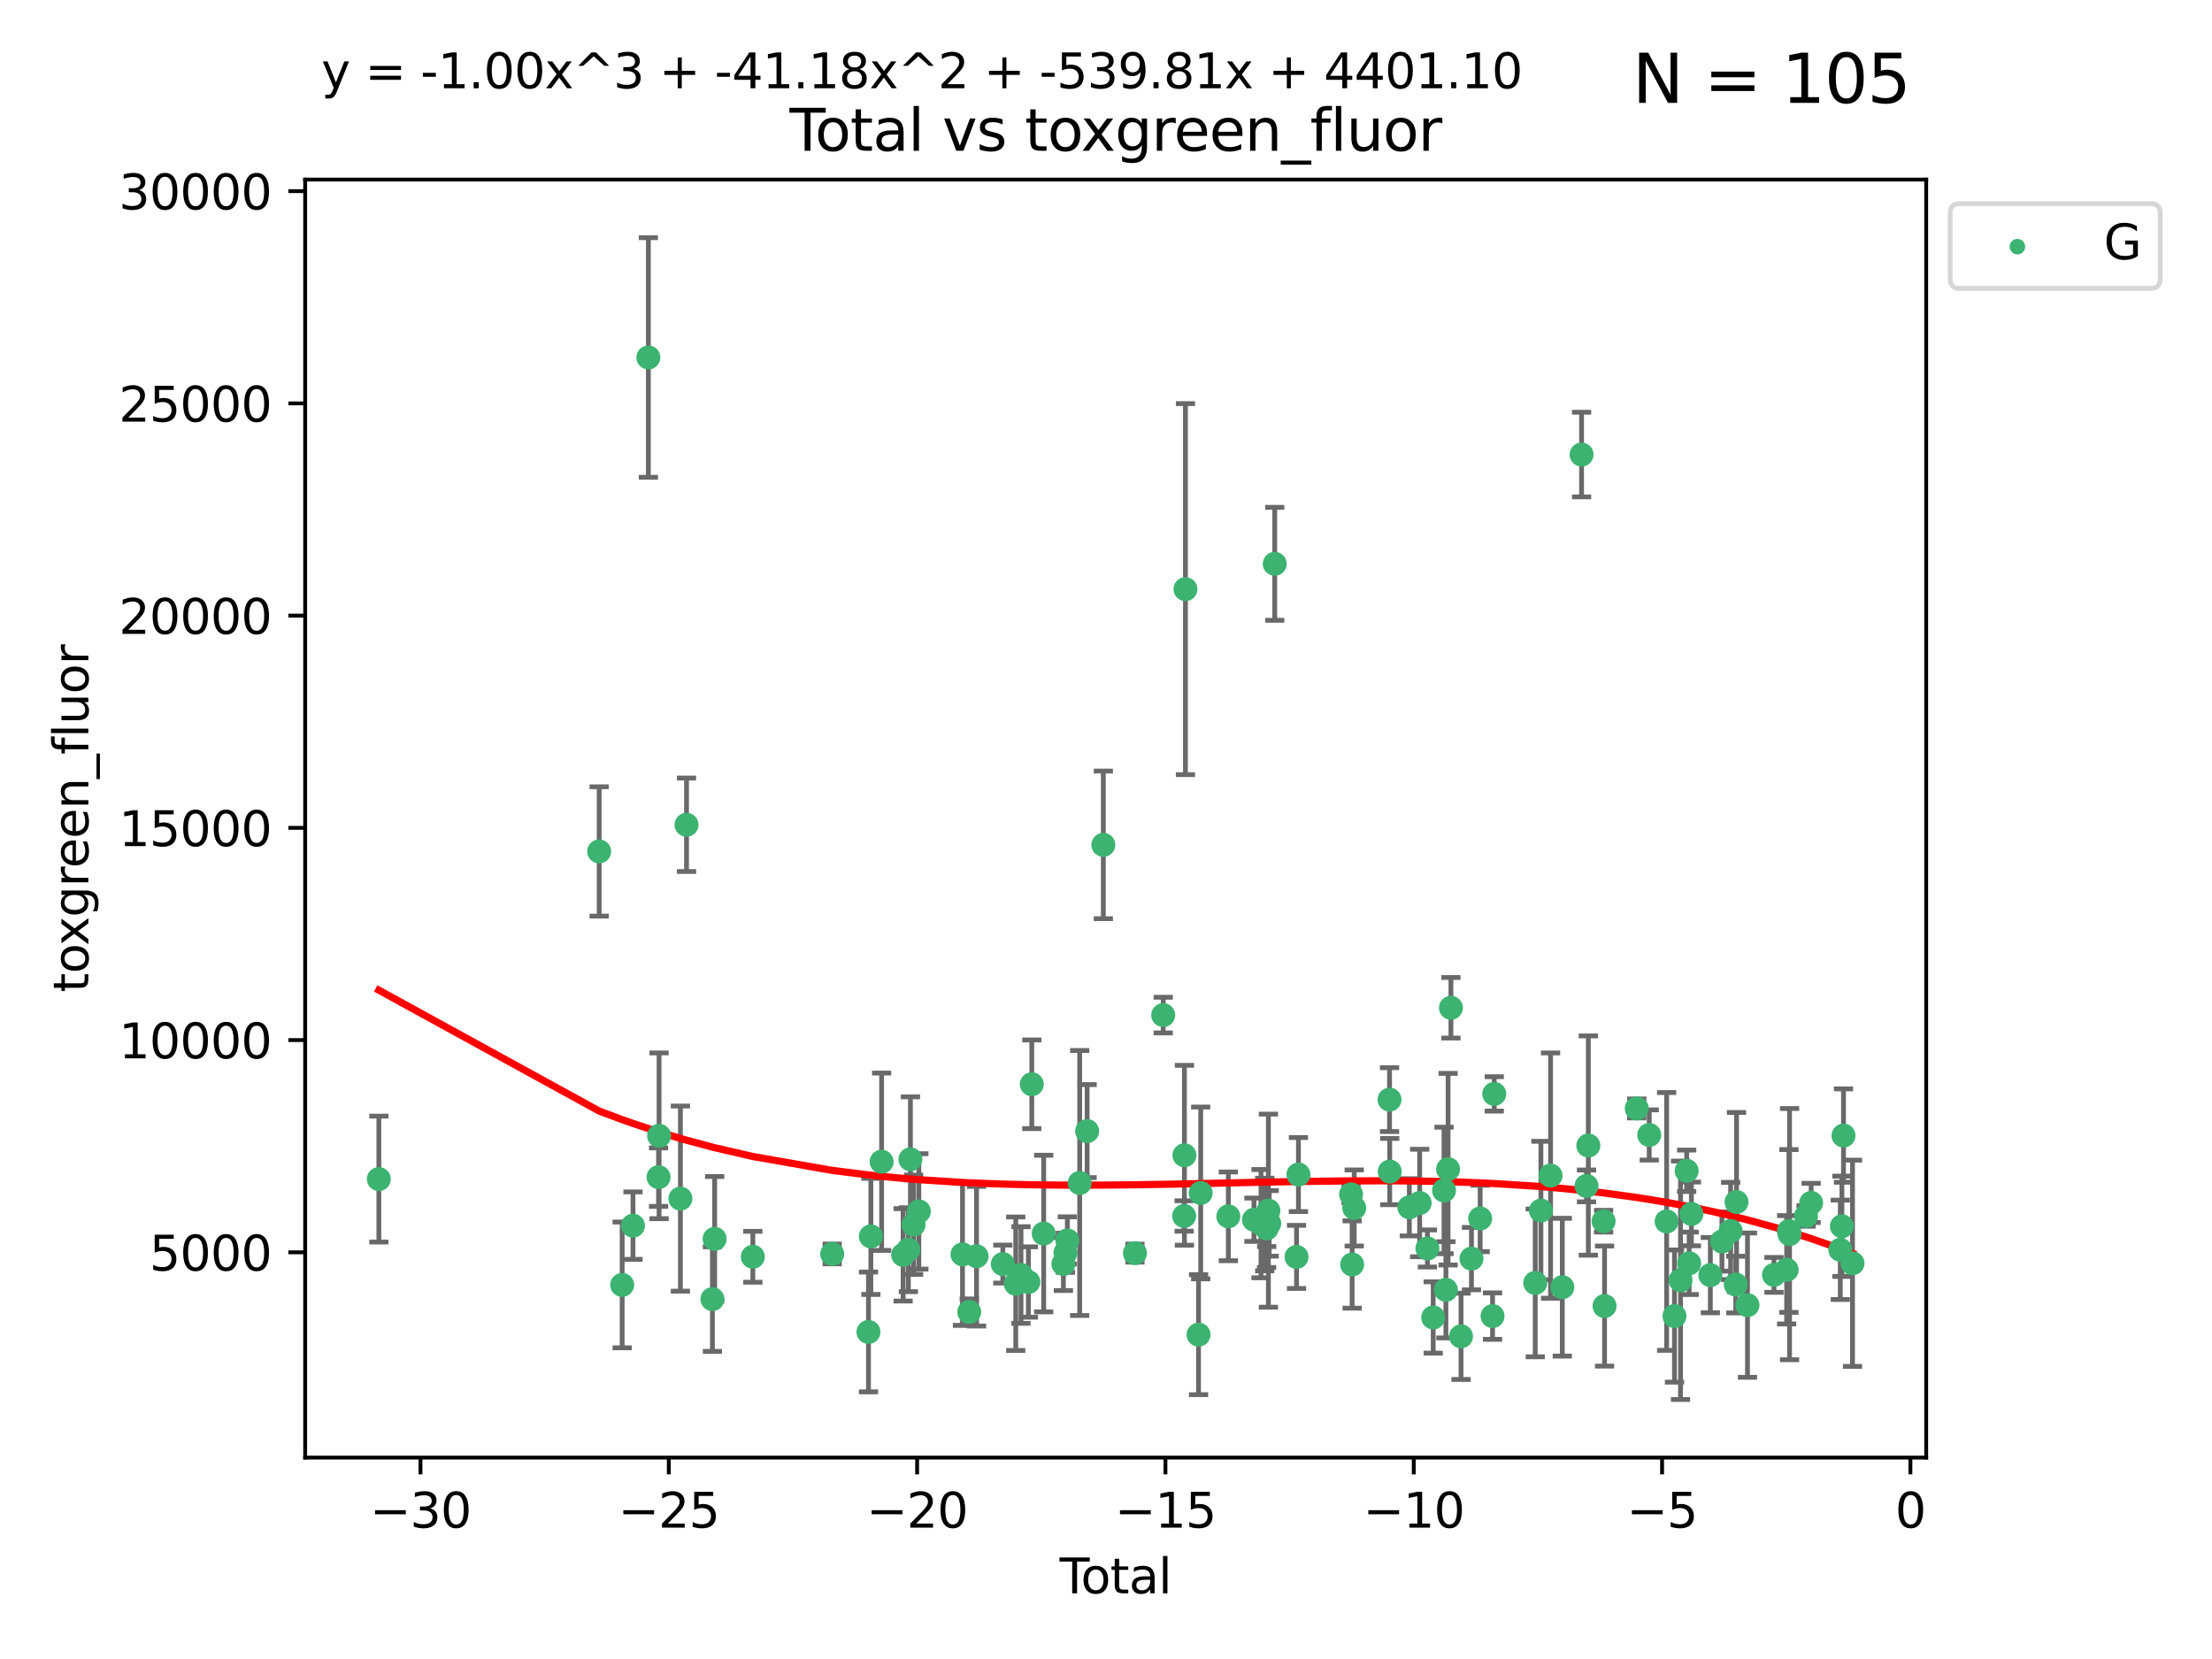 <?xml version="1.0" encoding="utf-8" standalone="no"?>
<!DOCTYPE svg PUBLIC "-//W3C//DTD SVG 1.1//EN"
  "http://www.w3.org/Graphics/SVG/1.1/DTD/svg11.dtd">
<svg xmlns:xlink="http://www.w3.org/1999/xlink" width="460.8pt" height="345.6pt" viewBox="0 0 460.8 345.6" xmlns="http://www.w3.org/2000/svg" version="1.1">
 <defs>
  <style type="text/css">*{stroke-linejoin: round; stroke-linecap: butt}</style>
 </defs>
 <g id="figure_1">
  <g id="patch_1">
   <path d="M 0 345.6 
L 460.8 345.6 
L 460.8 0 
L 0 0 
z
" style="fill: #ffffff"/>
  </g>
  <g id="axes_1">
   <g id="patch_2">
    <path d="M 63.571 303.64 
L 401.26 303.64 
L 401.26 37.411 
L 63.571 37.411 
z
" style="fill: #ffffff"/>
   </g>
   <g id="PathCollection_1">
    <defs>
     <path id="m347c3f9fe1" d="M 0 1.118 
C 0.297 1.118 0.581 1 0.791 0.791 
C 1 0.581 1.118 0.297 1.118 0 
C 1.118 -0.297 1 -0.581 0.791 -0.791 
C 0.581 -1 0.297 -1.118 0 -1.118 
C -0.297 -1.118 -0.581 -1 -0.791 -0.791 
C -1 -0.581 -1.118 -0.297 -1.118 0 
C -1.118 0.297 -1 0.581 -0.791 0.791 
C -0.581 1 -0.297 1.118 0 1.118 
z
" style="stroke: #3cb371"/>
    </defs>
    <g clip-path="url(#pf23501662c)">
     <use xlink:href="#m347c3f9fe1" x="78.921" y="245.624" style="fill: #3cb371; stroke: #3cb371"/>
     <use xlink:href="#m347c3f9fe1" x="124.818" y="177.369" style="fill: #3cb371; stroke: #3cb371"/>
     <use xlink:href="#m347c3f9fe1" x="129.608" y="267.669" style="fill: #3cb371; stroke: #3cb371"/>
     <use xlink:href="#m347c3f9fe1" x="131.863" y="255.323" style="fill: #3cb371; stroke: #3cb371"/>
     <use xlink:href="#m347c3f9fe1" x="135.067" y="74.47" style="fill: #3cb371; stroke: #3cb371"/>
     <use xlink:href="#m347c3f9fe1" x="137.19" y="245.22" style="fill: #3cb371; stroke: #3cb371"/>
     <use xlink:href="#m347c3f9fe1" x="137.298" y="236.609" style="fill: #3cb371; stroke: #3cb371"/>
     <use xlink:href="#m347c3f9fe1" x="141.742" y="249.69" style="fill: #3cb371; stroke: #3cb371"/>
     <use xlink:href="#m347c3f9fe1" x="143.017" y="171.816" style="fill: #3cb371; stroke: #3cb371"/>
     <use xlink:href="#m347c3f9fe1" x="148.41" y="270.629" style="fill: #3cb371; stroke: #3cb371"/>
     <use xlink:href="#m347c3f9fe1" x="148.877" y="258.077" style="fill: #3cb371; stroke: #3cb371"/>
     <use xlink:href="#m347c3f9fe1" x="156.831" y="261.807" style="fill: #3cb371; stroke: #3cb371"/>
     <use xlink:href="#m347c3f9fe1" x="173.364" y="261.224" style="fill: #3cb371; stroke: #3cb371"/>
     <use xlink:href="#m347c3f9fe1" x="180.919" y="277.47" style="fill: #3cb371; stroke: #3cb371"/>
     <use xlink:href="#m347c3f9fe1" x="181.417" y="257.565" style="fill: #3cb371; stroke: #3cb371"/>
     <use xlink:href="#m347c3f9fe1" x="183.658" y="242.008" style="fill: #3cb371; stroke: #3cb371"/>
     <use xlink:href="#m347c3f9fe1" x="188.135" y="261.405" style="fill: #3cb371; stroke: #3cb371"/>
     <use xlink:href="#m347c3f9fe1" x="189.232" y="260.334" style="fill: #3cb371; stroke: #3cb371"/>
     <use xlink:href="#m347c3f9fe1" x="189.658" y="241.51" style="fill: #3cb371; stroke: #3cb371"/>
     <use xlink:href="#m347c3f9fe1" x="190.321" y="255.127" style="fill: #3cb371; stroke: #3cb371"/>
     <use xlink:href="#m347c3f9fe1" x="191.417" y="252.358" style="fill: #3cb371; stroke: #3cb371"/>
     <use xlink:href="#m347c3f9fe1" x="200.505" y="261.303" style="fill: #3cb371; stroke: #3cb371"/>
     <use xlink:href="#m347c3f9fe1" x="201.908" y="273.305" style="fill: #3cb371; stroke: #3cb371"/>
     <use xlink:href="#m347c3f9fe1" x="203.432" y="261.695" style="fill: #3cb371; stroke: #3cb371"/>
     <use xlink:href="#m347c3f9fe1" x="208.905" y="263.329" style="fill: #3cb371; stroke: #3cb371"/>
     <use xlink:href="#m347c3f9fe1" x="211.599" y="267.422" style="fill: #3cb371; stroke: #3cb371"/>
     <use xlink:href="#m347c3f9fe1" x="212.693" y="265.607" style="fill: #3cb371; stroke: #3cb371"/>
     <use xlink:href="#m347c3f9fe1" x="214.231" y="267.063" style="fill: #3cb371; stroke: #3cb371"/>
     <use xlink:href="#m347c3f9fe1" x="214.942" y="225.871" style="fill: #3cb371; stroke: #3cb371"/>
     <use xlink:href="#m347c3f9fe1" x="217.421" y="256.974" style="fill: #3cb371; stroke: #3cb371"/>
     <use xlink:href="#m347c3f9fe1" x="221.525" y="263.314" style="fill: #3cb371; stroke: #3cb371"/>
     <use xlink:href="#m347c3f9fe1" x="221.948" y="260.976" style="fill: #3cb371; stroke: #3cb371"/>
     <use xlink:href="#m347c3f9fe1" x="222.348" y="258.405" style="fill: #3cb371; stroke: #3cb371"/>
     <use xlink:href="#m347c3f9fe1" x="224.917" y="246.44" style="fill: #3cb371; stroke: #3cb371"/>
     <use xlink:href="#m347c3f9fe1" x="226.471" y="235.626" style="fill: #3cb371; stroke: #3cb371"/>
     <use xlink:href="#m347c3f9fe1" x="229.845" y="175.999" style="fill: #3cb371; stroke: #3cb371"/>
     <use xlink:href="#m347c3f9fe1" x="236.43" y="261.054" style="fill: #3cb371; stroke: #3cb371"/>
     <use xlink:href="#m347c3f9fe1" x="242.319" y="211.461" style="fill: #3cb371; stroke: #3cb371"/>
     <use xlink:href="#m347c3f9fe1" x="246.677" y="253.313" style="fill: #3cb371; stroke: #3cb371"/>
     <use xlink:href="#m347c3f9fe1" x="246.737" y="240.662" style="fill: #3cb371; stroke: #3cb371"/>
     <use xlink:href="#m347c3f9fe1" x="246.951" y="122.727" style="fill: #3cb371; stroke: #3cb371"/>
     <use xlink:href="#m347c3f9fe1" x="249.678" y="278.031" style="fill: #3cb371; stroke: #3cb371"/>
     <use xlink:href="#m347c3f9fe1" x="250.127" y="248.514" style="fill: #3cb371; stroke: #3cb371"/>
     <use xlink:href="#m347c3f9fe1" x="255.883" y="253.385" style="fill: #3cb371; stroke: #3cb371"/>
     <use xlink:href="#m347c3f9fe1" x="261.224" y="254.095" style="fill: #3cb371; stroke: #3cb371"/>
     <use xlink:href="#m347c3f9fe1" x="262.692" y="254.91" style="fill: #3cb371; stroke: #3cb371"/>
     <use xlink:href="#m347c3f9fe1" x="263.466" y="255.086" style="fill: #3cb371; stroke: #3cb371"/>
     <use xlink:href="#m347c3f9fe1" x="263.847" y="255.019" style="fill: #3cb371; stroke: #3cb371"/>
     <use xlink:href="#m347c3f9fe1" x="263.878" y="255.896" style="fill: #3cb371; stroke: #3cb371"/>
     <use xlink:href="#m347c3f9fe1" x="264.228" y="252.2" style="fill: #3cb371; stroke: #3cb371"/>
     <use xlink:href="#m347c3f9fe1" x="264.401" y="254.853" style="fill: #3cb371; stroke: #3cb371"/>
     <use xlink:href="#m347c3f9fe1" x="265.551" y="117.454" style="fill: #3cb371; stroke: #3cb371"/>
     <use xlink:href="#m347c3f9fe1" x="270.09" y="261.841" style="fill: #3cb371; stroke: #3cb371"/>
     <use xlink:href="#m347c3f9fe1" x="270.489" y="244.678" style="fill: #3cb371; stroke: #3cb371"/>
     <use xlink:href="#m347c3f9fe1" x="281.45" y="248.801" style="fill: #3cb371; stroke: #3cb371"/>
     <use xlink:href="#m347c3f9fe1" x="281.675" y="263.42" style="fill: #3cb371; stroke: #3cb371"/>
     <use xlink:href="#m347c3f9fe1" x="282.108" y="251.639" style="fill: #3cb371; stroke: #3cb371"/>
     <use xlink:href="#m347c3f9fe1" x="289.466" y="229.071" style="fill: #3cb371; stroke: #3cb371"/>
     <use xlink:href="#m347c3f9fe1" x="289.505" y="244.065" style="fill: #3cb371; stroke: #3cb371"/>
     <use xlink:href="#m347c3f9fe1" x="293.592" y="251.506" style="fill: #3cb371; stroke: #3cb371"/>
     <use xlink:href="#m347c3f9fe1" x="295.743" y="250.606" style="fill: #3cb371; stroke: #3cb371"/>
     <use xlink:href="#m347c3f9fe1" x="297.358" y="260.078" style="fill: #3cb371; stroke: #3cb371"/>
     <use xlink:href="#m347c3f9fe1" x="298.561" y="274.452" style="fill: #3cb371; stroke: #3cb371"/>
     <use xlink:href="#m347c3f9fe1" x="300.817" y="247.987" style="fill: #3cb371; stroke: #3cb371"/>
     <use xlink:href="#m347c3f9fe1" x="301.207" y="268.692" style="fill: #3cb371; stroke: #3cb371"/>
     <use xlink:href="#m347c3f9fe1" x="301.665" y="243.564" style="fill: #3cb371; stroke: #3cb371"/>
     <use xlink:href="#m347c3f9fe1" x="302.255" y="209.94" style="fill: #3cb371; stroke: #3cb371"/>
     <use xlink:href="#m347c3f9fe1" x="304.358" y="278.383" style="fill: #3cb371; stroke: #3cb371"/>
     <use xlink:href="#m347c3f9fe1" x="306.536" y="262.197" style="fill: #3cb371; stroke: #3cb371"/>
     <use xlink:href="#m347c3f9fe1" x="308.345" y="253.827" style="fill: #3cb371; stroke: #3cb371"/>
     <use xlink:href="#m347c3f9fe1" x="310.926" y="274.169" style="fill: #3cb371; stroke: #3cb371"/>
     <use xlink:href="#m347c3f9fe1" x="311.282" y="227.879" style="fill: #3cb371; stroke: #3cb371"/>
     <use xlink:href="#m347c3f9fe1" x="319.821" y="267.252" style="fill: #3cb371; stroke: #3cb371"/>
     <use xlink:href="#m347c3f9fe1" x="321.001" y="252.181" style="fill: #3cb371; stroke: #3cb371"/>
     <use xlink:href="#m347c3f9fe1" x="323.013" y="244.897" style="fill: #3cb371; stroke: #3cb371"/>
     <use xlink:href="#m347c3f9fe1" x="325.458" y="268.149" style="fill: #3cb371; stroke: #3cb371"/>
     <use xlink:href="#m347c3f9fe1" x="329.47" y="94.692" style="fill: #3cb371; stroke: #3cb371"/>
     <use xlink:href="#m347c3f9fe1" x="330.503" y="247.048" style="fill: #3cb371; stroke: #3cb371"/>
     <use xlink:href="#m347c3f9fe1" x="330.875" y="238.638" style="fill: #3cb371; stroke: #3cb371"/>
     <use xlink:href="#m347c3f9fe1" x="334.062" y="254.4" style="fill: #3cb371; stroke: #3cb371"/>
     <use xlink:href="#m347c3f9fe1" x="334.258" y="272.074" style="fill: #3cb371; stroke: #3cb371"/>
     <use xlink:href="#m347c3f9fe1" x="340.967" y="230.914" style="fill: #3cb371; stroke: #3cb371"/>
     <use xlink:href="#m347c3f9fe1" x="343.563" y="236.432" style="fill: #3cb371; stroke: #3cb371"/>
     <use xlink:href="#m347c3f9fe1" x="347.19" y="254.448" style="fill: #3cb371; stroke: #3cb371"/>
     <use xlink:href="#m347c3f9fe1" x="348.827" y="274.162" style="fill: #3cb371; stroke: #3cb371"/>
     <use xlink:href="#m347c3f9fe1" x="350.083" y="266.705" style="fill: #3cb371; stroke: #3cb371"/>
     <use xlink:href="#m347c3f9fe1" x="351.363" y="243.901" style="fill: #3cb371; stroke: #3cb371"/>
     <use xlink:href="#m347c3f9fe1" x="351.882" y="263.168" style="fill: #3cb371; stroke: #3cb371"/>
     <use xlink:href="#m347c3f9fe1" x="352.348" y="252.886" style="fill: #3cb371; stroke: #3cb371"/>
     <use xlink:href="#m347c3f9fe1" x="356.298" y="265.632" style="fill: #3cb371; stroke: #3cb371"/>
     <use xlink:href="#m347c3f9fe1" x="358.712" y="258.625" style="fill: #3cb371; stroke: #3cb371"/>
     <use xlink:href="#m347c3f9fe1" x="360.525" y="256.438" style="fill: #3cb371; stroke: #3cb371"/>
     <use xlink:href="#m347c3f9fe1" x="361.593" y="267.599" style="fill: #3cb371; stroke: #3cb371"/>
     <use xlink:href="#m347c3f9fe1" x="361.75" y="250.403" style="fill: #3cb371; stroke: #3cb371"/>
     <use xlink:href="#m347c3f9fe1" x="364.032" y="271.887" style="fill: #3cb371; stroke: #3cb371"/>
     <use xlink:href="#m347c3f9fe1" x="369.553" y="265.58" style="fill: #3cb371; stroke: #3cb371"/>
     <use xlink:href="#m347c3f9fe1" x="372.194" y="264.517" style="fill: #3cb371; stroke: #3cb371"/>
     <use xlink:href="#m347c3f9fe1" x="372.667" y="256.437" style="fill: #3cb371; stroke: #3cb371"/>
     <use xlink:href="#m347c3f9fe1" x="372.798" y="257.086" style="fill: #3cb371; stroke: #3cb371"/>
     <use xlink:href="#m347c3f9fe1" x="376.232" y="253.304" style="fill: #3cb371; stroke: #3cb371"/>
     <use xlink:href="#m347c3f9fe1" x="377.296" y="250.588" style="fill: #3cb371; stroke: #3cb371"/>
     <use xlink:href="#m347c3f9fe1" x="383.37" y="260.357" style="fill: #3cb371; stroke: #3cb371"/>
     <use xlink:href="#m347c3f9fe1" x="383.703" y="255.455" style="fill: #3cb371; stroke: #3cb371"/>
     <use xlink:href="#m347c3f9fe1" x="384.035" y="236.56" style="fill: #3cb371; stroke: #3cb371"/>
     <use xlink:href="#m347c3f9fe1" x="385.911" y="263.163" style="fill: #3cb371; stroke: #3cb371"/>
    </g>
   </g>
   <g id="matplotlib.axis_1">
    <g id="xtick_1">
     <g id="line2d_1">
      <defs>
       <path id="mff1775f900" d="M 0 0 
L 0 3.5 
" style="stroke: #000000; stroke-width: 0.8"/>
      </defs>
      <g>
       <use xlink:href="#mff1775f900" x="87.593" y="303.64" style="stroke: #000000; stroke-width: 0.8"/>
      </g>
     </g>
     <g id="text_1">
      <!-- −30 -->
      <g transform="translate(77.04 318.238)scale(0.1 -0.1)">
       <defs>
        <path id="DejaVuSans-2212" d="M 678 2272 
L 4684 2272 
L 4684 1741 
L 678 1741 
L 678 2272 
z
" transform="scale(0.016)"/>
        <path id="DejaVuSans-33" d="M 2597 2516 
Q 3050 2419 3304 2112 
Q 3559 1806 3559 1356 
Q 3559 666 3084 287 
Q 2609 -91 1734 -91 
Q 1441 -91 1130 -33 
Q 819 25 488 141 
L 488 750 
Q 750 597 1062 519 
Q 1375 441 1716 441 
Q 2309 441 2620 675 
Q 2931 909 2931 1356 
Q 2931 1769 2642 2001 
Q 2353 2234 1838 2234 
L 1294 2234 
L 1294 2753 
L 1863 2753 
Q 2328 2753 2575 2939 
Q 2822 3125 2822 3475 
Q 2822 3834 2567 4026 
Q 2313 4219 1838 4219 
Q 1578 4219 1281 4162 
Q 984 4106 628 3988 
L 628 4550 
Q 988 4650 1302 4700 
Q 1616 4750 1894 4750 
Q 2613 4750 3031 4423 
Q 3450 4097 3450 3541 
Q 3450 3153 3228 2886 
Q 3006 2619 2597 2516 
z
" transform="scale(0.016)"/>
        <path id="DejaVuSans-30" d="M 2034 4250 
Q 1547 4250 1301 3770 
Q 1056 3291 1056 2328 
Q 1056 1369 1301 889 
Q 1547 409 2034 409 
Q 2525 409 2770 889 
Q 3016 1369 3016 2328 
Q 3016 3291 2770 3770 
Q 2525 4250 2034 4250 
z
M 2034 4750 
Q 2819 4750 3233 4129 
Q 3647 3509 3647 2328 
Q 3647 1150 3233 529 
Q 2819 -91 2034 -91 
Q 1250 -91 836 529 
Q 422 1150 422 2328 
Q 422 3509 836 4129 
Q 1250 4750 2034 4750 
z
" transform="scale(0.016)"/>
       </defs>
       <use xlink:href="#DejaVuSans-2212"/>
       <use xlink:href="#DejaVuSans-33" x="83.789"/>
       <use xlink:href="#DejaVuSans-30" x="147.412"/>
      </g>
     </g>
    </g>
    <g id="xtick_2">
     <g id="line2d_2">
      <g>
       <use xlink:href="#mff1775f900" x="139.322" y="303.64" style="stroke: #000000; stroke-width: 0.8"/>
      </g>
     </g>
     <g id="text_2">
      <!-- −25 -->
      <g transform="translate(128.77 318.238)scale(0.1 -0.1)">
       <defs>
        <path id="DejaVuSans-32" d="M 1228 531 
L 3431 531 
L 3431 0 
L 469 0 
L 469 531 
Q 828 903 1448 1529 
Q 2069 2156 2228 2338 
Q 2531 2678 2651 2914 
Q 2772 3150 2772 3378 
Q 2772 3750 2511 3984 
Q 2250 4219 1831 4219 
Q 1534 4219 1204 4116 
Q 875 4013 500 3803 
L 500 4441 
Q 881 4594 1212 4672 
Q 1544 4750 1819 4750 
Q 2544 4750 2975 4387 
Q 3406 4025 3406 3419 
Q 3406 3131 3298 2873 
Q 3191 2616 2906 2266 
Q 2828 2175 2409 1742 
Q 1991 1309 1228 531 
z
" transform="scale(0.016)"/>
        <path id="DejaVuSans-35" d="M 691 4666 
L 3169 4666 
L 3169 4134 
L 1269 4134 
L 1269 2991 
Q 1406 3038 1543 3061 
Q 1681 3084 1819 3084 
Q 2600 3084 3056 2656 
Q 3513 2228 3513 1497 
Q 3513 744 3044 326 
Q 2575 -91 1722 -91 
Q 1428 -91 1123 -41 
Q 819 9 494 109 
L 494 744 
Q 775 591 1075 516 
Q 1375 441 1709 441 
Q 2250 441 2565 725 
Q 2881 1009 2881 1497 
Q 2881 1984 2565 2268 
Q 2250 2553 1709 2553 
Q 1456 2553 1204 2497 
Q 953 2441 691 2322 
L 691 4666 
z
" transform="scale(0.016)"/>
       </defs>
       <use xlink:href="#DejaVuSans-2212"/>
       <use xlink:href="#DejaVuSans-32" x="83.789"/>
       <use xlink:href="#DejaVuSans-35" x="147.412"/>
      </g>
     </g>
    </g>
    <g id="xtick_3">
     <g id="line2d_3">
      <g>
       <use xlink:href="#mff1775f900" x="191.052" y="303.64" style="stroke: #000000; stroke-width: 0.8"/>
      </g>
     </g>
     <g id="text_3">
      <!-- −20 -->
      <g transform="translate(180.5 318.238)scale(0.1 -0.1)">
       <use xlink:href="#DejaVuSans-2212"/>
       <use xlink:href="#DejaVuSans-32" x="83.789"/>
       <use xlink:href="#DejaVuSans-30" x="147.412"/>
      </g>
     </g>
    </g>
    <g id="xtick_4">
     <g id="line2d_4">
      <g>
       <use xlink:href="#mff1775f900" x="242.782" y="303.64" style="stroke: #000000; stroke-width: 0.8"/>
      </g>
     </g>
     <g id="text_4">
      <!-- −15 -->
      <g transform="translate(232.229 318.238)scale(0.1 -0.1)">
       <defs>
        <path id="DejaVuSans-31" d="M 794 531 
L 1825 531 
L 1825 4091 
L 703 3866 
L 703 4441 
L 1819 4666 
L 2450 4666 
L 2450 531 
L 3481 531 
L 3481 0 
L 794 0 
L 794 531 
z
" transform="scale(0.016)"/>
       </defs>
       <use xlink:href="#DejaVuSans-2212"/>
       <use xlink:href="#DejaVuSans-31" x="83.789"/>
       <use xlink:href="#DejaVuSans-35" x="147.412"/>
      </g>
     </g>
    </g>
    <g id="xtick_5">
     <g id="line2d_5">
      <g>
       <use xlink:href="#mff1775f900" x="294.511" y="303.64" style="stroke: #000000; stroke-width: 0.8"/>
      </g>
     </g>
     <g id="text_5">
      <!-- −10 -->
      <g transform="translate(283.959 318.238)scale(0.1 -0.1)">
       <use xlink:href="#DejaVuSans-2212"/>
       <use xlink:href="#DejaVuSans-31" x="83.789"/>
       <use xlink:href="#DejaVuSans-30" x="147.412"/>
      </g>
     </g>
    </g>
    <g id="xtick_6">
     <g id="line2d_6">
      <g>
       <use xlink:href="#mff1775f900" x="346.241" y="303.64" style="stroke: #000000; stroke-width: 0.8"/>
      </g>
     </g>
     <g id="text_6">
      <!-- −5 -->
      <g transform="translate(338.87 318.238)scale(0.1 -0.1)">
       <use xlink:href="#DejaVuSans-2212"/>
       <use xlink:href="#DejaVuSans-35" x="83.789"/>
      </g>
     </g>
    </g>
    <g id="xtick_7">
     <g id="line2d_7">
      <g>
       <use xlink:href="#mff1775f900" x="397.971" y="303.64" style="stroke: #000000; stroke-width: 0.8"/>
      </g>
     </g>
     <g id="text_7">
      <!-- 0 -->
      <g transform="translate(394.79 318.238)scale(0.1 -0.1)">
       <use xlink:href="#DejaVuSans-30"/>
      </g>
     </g>
    </g>
    <g id="text_8">
     <!-- Total -->
     <g transform="translate(220.739 331.917)scale(0.1 -0.1)">
      <defs>
       <path id="DejaVuSans-54" d="M -19 4666 
L 3928 4666 
L 3928 4134 
L 2272 4134 
L 2272 0 
L 1638 0 
L 1638 4134 
L -19 4134 
L -19 4666 
z
" transform="scale(0.016)"/>
       <path id="DejaVuSans-6f" d="M 1959 3097 
Q 1497 3097 1228 2736 
Q 959 2375 959 1747 
Q 959 1119 1226 758 
Q 1494 397 1959 397 
Q 2419 397 2687 759 
Q 2956 1122 2956 1747 
Q 2956 2369 2687 2733 
Q 2419 3097 1959 3097 
z
M 1959 3584 
Q 2709 3584 3137 3096 
Q 3566 2609 3566 1747 
Q 3566 888 3137 398 
Q 2709 -91 1959 -91 
Q 1206 -91 779 398 
Q 353 888 353 1747 
Q 353 2609 779 3096 
Q 1206 3584 1959 3584 
z
" transform="scale(0.016)"/>
       <path id="DejaVuSans-74" d="M 1172 4494 
L 1172 3500 
L 2356 3500 
L 2356 3053 
L 1172 3053 
L 1172 1153 
Q 1172 725 1289 603 
Q 1406 481 1766 481 
L 2356 481 
L 2356 0 
L 1766 0 
Q 1100 0 847 248 
Q 594 497 594 1153 
L 594 3053 
L 172 3053 
L 172 3500 
L 594 3500 
L 594 4494 
L 1172 4494 
z
" transform="scale(0.016)"/>
       <path id="DejaVuSans-61" d="M 2194 1759 
Q 1497 1759 1228 1600 
Q 959 1441 959 1056 
Q 959 750 1161 570 
Q 1363 391 1709 391 
Q 2188 391 2477 730 
Q 2766 1069 2766 1631 
L 2766 1759 
L 2194 1759 
z
M 3341 1997 
L 3341 0 
L 2766 0 
L 2766 531 
Q 2569 213 2275 61 
Q 1981 -91 1556 -91 
Q 1019 -91 701 211 
Q 384 513 384 1019 
Q 384 1609 779 1909 
Q 1175 2209 1959 2209 
L 2766 2209 
L 2766 2266 
Q 2766 2663 2505 2880 
Q 2244 3097 1772 3097 
Q 1472 3097 1187 3025 
Q 903 2953 641 2809 
L 641 3341 
Q 956 3463 1253 3523 
Q 1550 3584 1831 3584 
Q 2591 3584 2966 3190 
Q 3341 2797 3341 1997 
z
" transform="scale(0.016)"/>
       <path id="DejaVuSans-6c" d="M 603 4863 
L 1178 4863 
L 1178 0 
L 603 0 
L 603 4863 
z
" transform="scale(0.016)"/>
      </defs>
      <use xlink:href="#DejaVuSans-54"/>
      <use xlink:href="#DejaVuSans-6f" x="44.084"/>
      <use xlink:href="#DejaVuSans-74" x="105.266"/>
      <use xlink:href="#DejaVuSans-61" x="144.475"/>
      <use xlink:href="#DejaVuSans-6c" x="205.754"/>
     </g>
    </g>
   </g>
   <g id="matplotlib.axis_2">
    <g id="ytick_1">
     <g id="line2d_8">
      <defs>
       <path id="mb034a72c97" d="M 0 0 
L -3.5 0 
" style="stroke: #000000; stroke-width: 0.8"/>
      </defs>
      <g>
       <use xlink:href="#mb034a72c97" x="63.571" y="260.882" style="stroke: #000000; stroke-width: 0.8"/>
      </g>
     </g>
     <g id="text_9">
      <!-- 5000 -->
      <g transform="translate(31.121 264.681)scale(0.1 -0.1)">
       <use xlink:href="#DejaVuSans-35"/>
       <use xlink:href="#DejaVuSans-30" x="63.623"/>
       <use xlink:href="#DejaVuSans-30" x="127.246"/>
       <use xlink:href="#DejaVuSans-30" x="190.869"/>
      </g>
     </g>
    </g>
    <g id="ytick_2">
     <g id="line2d_9">
      <g>
       <use xlink:href="#mb034a72c97" x="63.571" y="216.67" style="stroke: #000000; stroke-width: 0.8"/>
      </g>
     </g>
     <g id="text_10">
      <!-- 10000 -->
      <g transform="translate(24.759 220.469)scale(0.1 -0.1)">
       <use xlink:href="#DejaVuSans-31"/>
       <use xlink:href="#DejaVuSans-30" x="63.623"/>
       <use xlink:href="#DejaVuSans-30" x="127.246"/>
       <use xlink:href="#DejaVuSans-30" x="190.869"/>
       <use xlink:href="#DejaVuSans-30" x="254.492"/>
      </g>
     </g>
    </g>
    <g id="ytick_3">
     <g id="line2d_10">
      <g>
       <use xlink:href="#mb034a72c97" x="63.571" y="172.458" style="stroke: #000000; stroke-width: 0.8"/>
      </g>
     </g>
     <g id="text_11">
      <!-- 15000 -->
      <g transform="translate(24.759 176.257)scale(0.1 -0.1)">
       <use xlink:href="#DejaVuSans-31"/>
       <use xlink:href="#DejaVuSans-35" x="63.623"/>
       <use xlink:href="#DejaVuSans-30" x="127.246"/>
       <use xlink:href="#DejaVuSans-30" x="190.869"/>
       <use xlink:href="#DejaVuSans-30" x="254.492"/>
      </g>
     </g>
    </g>
    <g id="ytick_4">
     <g id="line2d_11">
      <g>
       <use xlink:href="#mb034a72c97" x="63.571" y="128.246" style="stroke: #000000; stroke-width: 0.8"/>
      </g>
     </g>
     <g id="text_12">
      <!-- 20000 -->
      <g transform="translate(24.759 132.045)scale(0.1 -0.1)">
       <use xlink:href="#DejaVuSans-32"/>
       <use xlink:href="#DejaVuSans-30" x="63.623"/>
       <use xlink:href="#DejaVuSans-30" x="127.246"/>
       <use xlink:href="#DejaVuSans-30" x="190.869"/>
       <use xlink:href="#DejaVuSans-30" x="254.492"/>
      </g>
     </g>
    </g>
    <g id="ytick_5">
     <g id="line2d_12">
      <g>
       <use xlink:href="#mb034a72c97" x="63.571" y="84.034" style="stroke: #000000; stroke-width: 0.8"/>
      </g>
     </g>
     <g id="text_13">
      <!-- 25000 -->
      <g transform="translate(24.759 87.833)scale(0.1 -0.1)">
       <use xlink:href="#DejaVuSans-32"/>
       <use xlink:href="#DejaVuSans-35" x="63.623"/>
       <use xlink:href="#DejaVuSans-30" x="127.246"/>
       <use xlink:href="#DejaVuSans-30" x="190.869"/>
       <use xlink:href="#DejaVuSans-30" x="254.492"/>
      </g>
     </g>
    </g>
    <g id="ytick_6">
     <g id="line2d_13">
      <g>
       <use xlink:href="#mb034a72c97" x="63.571" y="39.821" style="stroke: #000000; stroke-width: 0.8"/>
      </g>
     </g>
     <g id="text_14">
      <!-- 30000 -->
      <g transform="translate(24.759 43.621)scale(0.1 -0.1)">
       <use xlink:href="#DejaVuSans-33"/>
       <use xlink:href="#DejaVuSans-30" x="63.623"/>
       <use xlink:href="#DejaVuSans-30" x="127.246"/>
       <use xlink:href="#DejaVuSans-30" x="190.869"/>
       <use xlink:href="#DejaVuSans-30" x="254.492"/>
      </g>
     </g>
    </g>
    <g id="text_15">
     <!-- toxgreen_fluor -->
     <g transform="translate(18.401 206.72)rotate(-90)scale(0.1 -0.1)">
      <defs>
       <path id="DejaVuSans-78" d="M 3513 3500 
L 2247 1797 
L 3578 0 
L 2900 0 
L 1881 1375 
L 863 0 
L 184 0 
L 1544 1831 
L 300 3500 
L 978 3500 
L 1906 2253 
L 2834 3500 
L 3513 3500 
z
" transform="scale(0.016)"/>
       <path id="DejaVuSans-67" d="M 2906 1791 
Q 2906 2416 2648 2759 
Q 2391 3103 1925 3103 
Q 1463 3103 1205 2759 
Q 947 2416 947 1791 
Q 947 1169 1205 825 
Q 1463 481 1925 481 
Q 2391 481 2648 825 
Q 2906 1169 2906 1791 
z
M 3481 434 
Q 3481 -459 3084 -895 
Q 2688 -1331 1869 -1331 
Q 1566 -1331 1297 -1286 
Q 1028 -1241 775 -1147 
L 775 -588 
Q 1028 -725 1275 -790 
Q 1522 -856 1778 -856 
Q 2344 -856 2625 -561 
Q 2906 -266 2906 331 
L 2906 616 
Q 2728 306 2450 153 
Q 2172 0 1784 0 
Q 1141 0 747 490 
Q 353 981 353 1791 
Q 353 2603 747 3093 
Q 1141 3584 1784 3584 
Q 2172 3584 2450 3431 
Q 2728 3278 2906 2969 
L 2906 3500 
L 3481 3500 
L 3481 434 
z
" transform="scale(0.016)"/>
       <path id="DejaVuSans-72" d="M 2631 2963 
Q 2534 3019 2420 3045 
Q 2306 3072 2169 3072 
Q 1681 3072 1420 2755 
Q 1159 2438 1159 1844 
L 1159 0 
L 581 0 
L 581 3500 
L 1159 3500 
L 1159 2956 
Q 1341 3275 1631 3429 
Q 1922 3584 2338 3584 
Q 2397 3584 2469 3576 
Q 2541 3569 2628 3553 
L 2631 2963 
z
" transform="scale(0.016)"/>
       <path id="DejaVuSans-65" d="M 3597 1894 
L 3597 1613 
L 953 1613 
Q 991 1019 1311 708 
Q 1631 397 2203 397 
Q 2534 397 2845 478 
Q 3156 559 3463 722 
L 3463 178 
Q 3153 47 2828 -22 
Q 2503 -91 2169 -91 
Q 1331 -91 842 396 
Q 353 884 353 1716 
Q 353 2575 817 3079 
Q 1281 3584 2069 3584 
Q 2775 3584 3186 3129 
Q 3597 2675 3597 1894 
z
M 3022 2063 
Q 3016 2534 2758 2815 
Q 2500 3097 2075 3097 
Q 1594 3097 1305 2825 
Q 1016 2553 972 2059 
L 3022 2063 
z
" transform="scale(0.016)"/>
       <path id="DejaVuSans-6e" d="M 3513 2113 
L 3513 0 
L 2938 0 
L 2938 2094 
Q 2938 2591 2744 2837 
Q 2550 3084 2163 3084 
Q 1697 3084 1428 2787 
Q 1159 2491 1159 1978 
L 1159 0 
L 581 0 
L 581 3500 
L 1159 3500 
L 1159 2956 
Q 1366 3272 1645 3428 
Q 1925 3584 2291 3584 
Q 2894 3584 3203 3211 
Q 3513 2838 3513 2113 
z
" transform="scale(0.016)"/>
       <path id="DejaVuSans-5f" d="M 3263 -1063 
L 3263 -1509 
L -63 -1509 
L -63 -1063 
L 3263 -1063 
z
" transform="scale(0.016)"/>
       <path id="DejaVuSans-66" d="M 2375 4863 
L 2375 4384 
L 1825 4384 
Q 1516 4384 1395 4259 
Q 1275 4134 1275 3809 
L 1275 3500 
L 2222 3500 
L 2222 3053 
L 1275 3053 
L 1275 0 
L 697 0 
L 697 3053 
L 147 3053 
L 147 3500 
L 697 3500 
L 697 3744 
Q 697 4328 969 4595 
Q 1241 4863 1831 4863 
L 2375 4863 
z
" transform="scale(0.016)"/>
       <path id="DejaVuSans-75" d="M 544 1381 
L 544 3500 
L 1119 3500 
L 1119 1403 
Q 1119 906 1312 657 
Q 1506 409 1894 409 
Q 2359 409 2629 706 
Q 2900 1003 2900 1516 
L 2900 3500 
L 3475 3500 
L 3475 0 
L 2900 0 
L 2900 538 
Q 2691 219 2414 64 
Q 2138 -91 1772 -91 
Q 1169 -91 856 284 
Q 544 659 544 1381 
z
M 1991 3584 
L 1991 3584 
z
" transform="scale(0.016)"/>
      </defs>
      <use xlink:href="#DejaVuSans-74"/>
      <use xlink:href="#DejaVuSans-6f" x="39.209"/>
      <use xlink:href="#DejaVuSans-78" x="97.266"/>
      <use xlink:href="#DejaVuSans-67" x="156.445"/>
      <use xlink:href="#DejaVuSans-72" x="219.922"/>
      <use xlink:href="#DejaVuSans-65" x="258.785"/>
      <use xlink:href="#DejaVuSans-65" x="320.309"/>
      <use xlink:href="#DejaVuSans-6e" x="381.832"/>
      <use xlink:href="#DejaVuSans-5f" x="445.211"/>
      <use xlink:href="#DejaVuSans-66" x="495.211"/>
      <use xlink:href="#DejaVuSans-6c" x="530.416"/>
      <use xlink:href="#DejaVuSans-75" x="558.199"/>
      <use xlink:href="#DejaVuSans-6f" x="621.578"/>
      <use xlink:href="#DejaVuSans-72" x="682.76"/>
     </g>
    </g>
   </g>
   <g id="LineCollection_1">
    <path d="M 78.921 258.744 
L 78.921 232.505 
" clip-path="url(#pf23501662c)" style="fill: none; stroke: #696969"/>
    <path d="M 124.818 190.836 
L 124.818 163.903 
" clip-path="url(#pf23501662c)" style="fill: none; stroke: #696969"/>
    <path d="M 129.608 280.768 
L 129.608 254.57 
" clip-path="url(#pf23501662c)" style="fill: none; stroke: #696969"/>
    <path d="M 131.863 262.348 
L 131.863 248.299 
" clip-path="url(#pf23501662c)" style="fill: none; stroke: #696969"/>
    <path d="M 135.067 99.428 
L 135.067 49.513 
" clip-path="url(#pf23501662c)" style="fill: none; stroke: #696969"/>
    <path d="M 137.19 251.314 
L 137.19 239.127 
" clip-path="url(#pf23501662c)" style="fill: none; stroke: #696969"/>
    <path d="M 137.298 253.869 
L 137.298 219.349 
" clip-path="url(#pf23501662c)" style="fill: none; stroke: #696969"/>
    <path d="M 141.742 268.972 
L 141.742 230.407 
" clip-path="url(#pf23501662c)" style="fill: none; stroke: #696969"/>
    <path d="M 143.017 181.551 
L 143.017 162.081 
" clip-path="url(#pf23501662c)" style="fill: none; stroke: #696969"/>
    <path d="M 148.41 281.517 
L 148.41 259.74 
" clip-path="url(#pf23501662c)" style="fill: none; stroke: #696969"/>
    <path d="M 148.877 271.063 
L 148.877 245.091 
" clip-path="url(#pf23501662c)" style="fill: none; stroke: #696969"/>
    <path d="M 156.831 267.111 
L 156.831 256.502 
" clip-path="url(#pf23501662c)" style="fill: none; stroke: #696969"/>
    <path d="M 173.364 263.282 
L 173.364 259.165 
" clip-path="url(#pf23501662c)" style="fill: none; stroke: #696969"/>
    <path d="M 180.919 289.948 
L 180.919 264.991 
" clip-path="url(#pf23501662c)" style="fill: none; stroke: #696969"/>
    <path d="M 181.417 269.659 
L 181.417 245.47 
" clip-path="url(#pf23501662c)" style="fill: none; stroke: #696969"/>
    <path d="M 183.658 260.482 
L 183.658 223.534 
" clip-path="url(#pf23501662c)" style="fill: none; stroke: #696969"/>
    <path d="M 188.135 271.03 
L 188.135 251.78 
" clip-path="url(#pf23501662c)" style="fill: none; stroke: #696969"/>
    <path d="M 189.232 269.078 
L 189.232 251.59 
" clip-path="url(#pf23501662c)" style="fill: none; stroke: #696969"/>
    <path d="M 189.658 254.531 
L 189.658 228.489 
" clip-path="url(#pf23501662c)" style="fill: none; stroke: #696969"/>
    <path d="M 190.321 265.473 
L 190.321 244.78 
" clip-path="url(#pf23501662c)" style="fill: none; stroke: #696969"/>
    <path d="M 191.417 264.376 
L 191.417 240.34 
" clip-path="url(#pf23501662c)" style="fill: none; stroke: #696969"/>
    <path d="M 200.505 276.098 
L 200.505 246.508 
" clip-path="url(#pf23501662c)" style="fill: none; stroke: #696969"/>
    <path d="M 201.908 276.022 
L 201.908 270.588 
" clip-path="url(#pf23501662c)" style="fill: none; stroke: #696969"/>
    <path d="M 203.432 276.233 
L 203.432 247.157 
" clip-path="url(#pf23501662c)" style="fill: none; stroke: #696969"/>
    <path d="M 208.905 267.282 
L 208.905 259.376 
" clip-path="url(#pf23501662c)" style="fill: none; stroke: #696969"/>
    <path d="M 211.599 281.325 
L 211.599 253.519 
" clip-path="url(#pf23501662c)" style="fill: none; stroke: #696969"/>
    <path d="M 212.693 275.672 
L 212.693 255.541 
" clip-path="url(#pf23501662c)" style="fill: none; stroke: #696969"/>
    <path d="M 214.231 274.39 
L 214.231 259.735 
" clip-path="url(#pf23501662c)" style="fill: none; stroke: #696969"/>
    <path d="M 214.942 235.105 
L 214.942 216.638 
" clip-path="url(#pf23501662c)" style="fill: none; stroke: #696969"/>
    <path d="M 217.421 273.288 
L 217.421 240.661 
" clip-path="url(#pf23501662c)" style="fill: none; stroke: #696969"/>
    <path d="M 221.525 268.839 
L 221.525 257.79 
" clip-path="url(#pf23501662c)" style="fill: none; stroke: #696969"/>
    <path d="M 221.948 265.059 
L 221.948 256.893 
" clip-path="url(#pf23501662c)" style="fill: none; stroke: #696969"/>
    <path d="M 222.348 263.319 
L 222.348 253.49 
" clip-path="url(#pf23501662c)" style="fill: none; stroke: #696969"/>
    <path d="M 224.917 274.042 
L 224.917 218.838 
" clip-path="url(#pf23501662c)" style="fill: none; stroke: #696969"/>
    <path d="M 226.471 245.314 
L 226.471 225.938 
" clip-path="url(#pf23501662c)" style="fill: none; stroke: #696969"/>
    <path d="M 229.845 191.377 
L 229.845 160.622 
" clip-path="url(#pf23501662c)" style="fill: none; stroke: #696969"/>
    <path d="M 236.43 262.932 
L 236.43 259.175 
" clip-path="url(#pf23501662c)" style="fill: none; stroke: #696969"/>
    <path d="M 242.319 215.177 
L 242.319 207.744 
" clip-path="url(#pf23501662c)" style="fill: none; stroke: #696969"/>
    <path d="M 246.677 256.482 
L 246.677 250.143 
" clip-path="url(#pf23501662c)" style="fill: none; stroke: #696969"/>
    <path d="M 246.737 259.397 
L 246.737 221.927 
" clip-path="url(#pf23501662c)" style="fill: none; stroke: #696969"/>
    <path d="M 246.951 161.374 
L 246.951 84.08 
" clip-path="url(#pf23501662c)" style="fill: none; stroke: #696969"/>
    <path d="M 249.678 290.529 
L 249.678 265.532 
" clip-path="url(#pf23501662c)" style="fill: none; stroke: #696969"/>
    <path d="M 250.127 266.408 
L 250.127 230.619 
" clip-path="url(#pf23501662c)" style="fill: none; stroke: #696969"/>
    <path d="M 255.883 262.626 
L 255.883 244.144 
" clip-path="url(#pf23501662c)" style="fill: none; stroke: #696969"/>
    <path d="M 261.224 258.608 
L 261.224 249.582 
" clip-path="url(#pf23501662c)" style="fill: none; stroke: #696969"/>
    <path d="M 262.692 266.188 
L 262.692 243.633 
" clip-path="url(#pf23501662c)" style="fill: none; stroke: #696969"/>
    <path d="M 263.466 264.734 
L 263.466 245.439 
" clip-path="url(#pf23501662c)" style="fill: none; stroke: #696969"/>
    <path d="M 263.847 264.046 
L 263.847 245.992 
" clip-path="url(#pf23501662c)" style="fill: none; stroke: #696969"/>
    <path d="M 263.878 259.681 
L 263.878 252.111 
" clip-path="url(#pf23501662c)" style="fill: none; stroke: #696969"/>
    <path d="M 264.228 272.312 
L 264.228 232.088 
" clip-path="url(#pf23501662c)" style="fill: none; stroke: #696969"/>
    <path d="M 264.401 261.682 
L 264.401 248.024 
" clip-path="url(#pf23501662c)" style="fill: none; stroke: #696969"/>
    <path d="M 265.551 129.221 
L 265.551 105.688 
" clip-path="url(#pf23501662c)" style="fill: none; stroke: #696969"/>
    <path d="M 270.09 268.417 
L 270.09 255.265 
" clip-path="url(#pf23501662c)" style="fill: none; stroke: #696969"/>
    <path d="M 270.489 252.391 
L 270.489 236.965 
" clip-path="url(#pf23501662c)" style="fill: none; stroke: #696969"/>
    <path d="M 281.45 250.52 
L 281.45 247.083 
" clip-path="url(#pf23501662c)" style="fill: none; stroke: #696969"/>
    <path d="M 281.675 272.518 
L 281.675 254.323 
" clip-path="url(#pf23501662c)" style="fill: none; stroke: #696969"/>
    <path d="M 282.108 259.568 
L 282.108 243.71 
" clip-path="url(#pf23501662c)" style="fill: none; stroke: #696969"/>
    <path d="M 289.466 235.722 
L 289.466 222.42 
" clip-path="url(#pf23501662c)" style="fill: none; stroke: #696969"/>
    <path d="M 289.505 250.966 
L 289.505 237.164 
" clip-path="url(#pf23501662c)" style="fill: none; stroke: #696969"/>
    <path d="M 293.592 257.467 
L 293.592 245.544 
" clip-path="url(#pf23501662c)" style="fill: none; stroke: #696969"/>
    <path d="M 295.743 261.801 
L 295.743 239.411 
" clip-path="url(#pf23501662c)" style="fill: none; stroke: #696969"/>
    <path d="M 297.358 263.943 
L 297.358 256.213 
" clip-path="url(#pf23501662c)" style="fill: none; stroke: #696969"/>
    <path d="M 298.561 281.878 
L 298.561 267.026 
" clip-path="url(#pf23501662c)" style="fill: none; stroke: #696969"/>
    <path d="M 300.817 261.16 
L 300.817 234.815 
" clip-path="url(#pf23501662c)" style="fill: none; stroke: #696969"/>
    <path d="M 301.207 278.712 
L 301.207 258.672 
" clip-path="url(#pf23501662c)" style="fill: none; stroke: #696969"/>
    <path d="M 301.665 263.522 
L 301.665 223.605 
" clip-path="url(#pf23501662c)" style="fill: none; stroke: #696969"/>
    <path d="M 302.255 216.251 
L 302.255 203.629 
" clip-path="url(#pf23501662c)" style="fill: none; stroke: #696969"/>
    <path d="M 304.358 287.368 
L 304.358 269.398 
" clip-path="url(#pf23501662c)" style="fill: none; stroke: #696969"/>
    <path d="M 306.536 268.699 
L 306.536 255.696 
" clip-path="url(#pf23501662c)" style="fill: none; stroke: #696969"/>
    <path d="M 308.345 260.752 
L 308.345 246.902 
" clip-path="url(#pf23501662c)" style="fill: none; stroke: #696969"/>
    <path d="M 310.926 279.011 
L 310.926 269.327 
" clip-path="url(#pf23501662c)" style="fill: none; stroke: #696969"/>
    <path d="M 311.282 231.457 
L 311.282 224.302 
" clip-path="url(#pf23501662c)" style="fill: none; stroke: #696969"/>
    <path d="M 319.821 282.65 
L 319.821 251.854 
" clip-path="url(#pf23501662c)" style="fill: none; stroke: #696969"/>
    <path d="M 321.001 266.61 
L 321.001 237.752 
" clip-path="url(#pf23501662c)" style="fill: none; stroke: #696969"/>
    <path d="M 323.013 270.447 
L 323.013 219.347 
" clip-path="url(#pf23501662c)" style="fill: none; stroke: #696969"/>
    <path d="M 325.458 282.502 
L 325.458 253.797 
" clip-path="url(#pf23501662c)" style="fill: none; stroke: #696969"/>
    <path d="M 329.47 103.507 
L 329.47 85.876 
" clip-path="url(#pf23501662c)" style="fill: none; stroke: #696969"/>
    <path d="M 330.503 250.361 
L 330.503 243.734 
" clip-path="url(#pf23501662c)" style="fill: none; stroke: #696969"/>
    <path d="M 330.875 261.478 
L 330.875 215.798 
" clip-path="url(#pf23501662c)" style="fill: none; stroke: #696969"/>
    <path d="M 334.062 256.663 
L 334.062 252.138 
" clip-path="url(#pf23501662c)" style="fill: none; stroke: #696969"/>
    <path d="M 334.258 284.582 
L 334.258 259.566 
" clip-path="url(#pf23501662c)" style="fill: none; stroke: #696969"/>
    <path d="M 340.967 232.89 
L 340.967 228.938 
" clip-path="url(#pf23501662c)" style="fill: none; stroke: #696969"/>
    <path d="M 343.563 241.658 
L 343.563 231.207 
" clip-path="url(#pf23501662c)" style="fill: none; stroke: #696969"/>
    <path d="M 347.19 281.298 
L 347.19 227.598 
" clip-path="url(#pf23501662c)" style="fill: none; stroke: #696969"/>
    <path d="M 348.827 287.93 
L 348.827 260.395 
" clip-path="url(#pf23501662c)" style="fill: none; stroke: #696969"/>
    <path d="M 350.083 291.539 
L 350.083 241.872 
" clip-path="url(#pf23501662c)" style="fill: none; stroke: #696969"/>
    <path d="M 351.363 248.212 
L 351.363 239.589 
" clip-path="url(#pf23501662c)" style="fill: none; stroke: #696969"/>
    <path d="M 351.882 269.671 
L 351.882 256.664 
" clip-path="url(#pf23501662c)" style="fill: none; stroke: #696969"/>
    <path d="M 352.348 259.53 
L 352.348 246.242 
" clip-path="url(#pf23501662c)" style="fill: none; stroke: #696969"/>
    <path d="M 356.298 273.47 
L 356.298 257.793 
" clip-path="url(#pf23501662c)" style="fill: none; stroke: #696969"/>
    <path d="M 358.712 264.799 
L 358.712 252.452 
" clip-path="url(#pf23501662c)" style="fill: none; stroke: #696969"/>
    <path d="M 360.525 266.562 
L 360.525 246.314 
" clip-path="url(#pf23501662c)" style="fill: none; stroke: #696969"/>
    <path d="M 361.593 273.501 
L 361.593 261.698 
" clip-path="url(#pf23501662c)" style="fill: none; stroke: #696969"/>
    <path d="M 361.75 269.056 
L 361.75 231.75 
" clip-path="url(#pf23501662c)" style="fill: none; stroke: #696969"/>
    <path d="M 364.032 286.917 
L 364.032 256.857 
" clip-path="url(#pf23501662c)" style="fill: none; stroke: #696969"/>
    <path d="M 369.553 269.209 
L 369.553 261.951 
" clip-path="url(#pf23501662c)" style="fill: none; stroke: #696969"/>
    <path d="M 372.194 275.803 
L 372.194 253.231 
" clip-path="url(#pf23501662c)" style="fill: none; stroke: #696969"/>
    <path d="M 372.667 273.392 
L 372.667 239.481 
" clip-path="url(#pf23501662c)" style="fill: none; stroke: #696969"/>
    <path d="M 372.798 283.253 
L 372.798 230.92 
" clip-path="url(#pf23501662c)" style="fill: none; stroke: #696969"/>
    <path d="M 376.232 255.452 
L 376.232 251.157 
" clip-path="url(#pf23501662c)" style="fill: none; stroke: #696969"/>
    <path d="M 377.296 254.673 
L 377.296 246.504 
" clip-path="url(#pf23501662c)" style="fill: none; stroke: #696969"/>
    <path d="M 383.37 270.712 
L 383.37 250.002 
" clip-path="url(#pf23501662c)" style="fill: none; stroke: #696969"/>
    <path d="M 383.703 265.902 
L 383.703 245.009 
" clip-path="url(#pf23501662c)" style="fill: none; stroke: #696969"/>
    <path d="M 384.035 246.283 
L 384.035 226.837 
" clip-path="url(#pf23501662c)" style="fill: none; stroke: #696969"/>
    <path d="M 385.911 284.647 
L 385.911 241.678 
" clip-path="url(#pf23501662c)" style="fill: none; stroke: #696969"/>
   </g>
   <g id="line2d_14">
    <defs>
     <path id="m2af2844cab" d="M 2 0 
L -2 -0 
" style="stroke: #696969"/>
    </defs>
    <g clip-path="url(#pf23501662c)">
     <use xlink:href="#m2af2844cab" x="78.921" y="258.744" style="fill: #696969; stroke: #696969"/>
     <use xlink:href="#m2af2844cab" x="124.818" y="190.836" style="fill: #696969; stroke: #696969"/>
     <use xlink:href="#m2af2844cab" x="129.608" y="280.768" style="fill: #696969; stroke: #696969"/>
     <use xlink:href="#m2af2844cab" x="131.863" y="262.348" style="fill: #696969; stroke: #696969"/>
     <use xlink:href="#m2af2844cab" x="135.067" y="99.428" style="fill: #696969; stroke: #696969"/>
     <use xlink:href="#m2af2844cab" x="137.19" y="251.314" style="fill: #696969; stroke: #696969"/>
     <use xlink:href="#m2af2844cab" x="137.298" y="253.869" style="fill: #696969; stroke: #696969"/>
     <use xlink:href="#m2af2844cab" x="141.742" y="268.972" style="fill: #696969; stroke: #696969"/>
     <use xlink:href="#m2af2844cab" x="143.017" y="181.551" style="fill: #696969; stroke: #696969"/>
     <use xlink:href="#m2af2844cab" x="148.41" y="281.517" style="fill: #696969; stroke: #696969"/>
     <use xlink:href="#m2af2844cab" x="148.877" y="271.063" style="fill: #696969; stroke: #696969"/>
     <use xlink:href="#m2af2844cab" x="156.831" y="267.111" style="fill: #696969; stroke: #696969"/>
     <use xlink:href="#m2af2844cab" x="173.364" y="263.282" style="fill: #696969; stroke: #696969"/>
     <use xlink:href="#m2af2844cab" x="180.919" y="289.948" style="fill: #696969; stroke: #696969"/>
     <use xlink:href="#m2af2844cab" x="181.417" y="269.659" style="fill: #696969; stroke: #696969"/>
     <use xlink:href="#m2af2844cab" x="183.658" y="260.482" style="fill: #696969; stroke: #696969"/>
     <use xlink:href="#m2af2844cab" x="188.135" y="271.03" style="fill: #696969; stroke: #696969"/>
     <use xlink:href="#m2af2844cab" x="189.232" y="269.078" style="fill: #696969; stroke: #696969"/>
     <use xlink:href="#m2af2844cab" x="189.658" y="254.531" style="fill: #696969; stroke: #696969"/>
     <use xlink:href="#m2af2844cab" x="190.321" y="265.473" style="fill: #696969; stroke: #696969"/>
     <use xlink:href="#m2af2844cab" x="191.417" y="264.376" style="fill: #696969; stroke: #696969"/>
     <use xlink:href="#m2af2844cab" x="200.505" y="276.098" style="fill: #696969; stroke: #696969"/>
     <use xlink:href="#m2af2844cab" x="201.908" y="276.022" style="fill: #696969; stroke: #696969"/>
     <use xlink:href="#m2af2844cab" x="203.432" y="276.233" style="fill: #696969; stroke: #696969"/>
     <use xlink:href="#m2af2844cab" x="208.905" y="267.282" style="fill: #696969; stroke: #696969"/>
     <use xlink:href="#m2af2844cab" x="211.599" y="281.325" style="fill: #696969; stroke: #696969"/>
     <use xlink:href="#m2af2844cab" x="212.693" y="275.672" style="fill: #696969; stroke: #696969"/>
     <use xlink:href="#m2af2844cab" x="214.231" y="274.39" style="fill: #696969; stroke: #696969"/>
     <use xlink:href="#m2af2844cab" x="214.942" y="235.105" style="fill: #696969; stroke: #696969"/>
     <use xlink:href="#m2af2844cab" x="217.421" y="273.288" style="fill: #696969; stroke: #696969"/>
     <use xlink:href="#m2af2844cab" x="221.525" y="268.839" style="fill: #696969; stroke: #696969"/>
     <use xlink:href="#m2af2844cab" x="221.948" y="265.059" style="fill: #696969; stroke: #696969"/>
     <use xlink:href="#m2af2844cab" x="222.348" y="263.319" style="fill: #696969; stroke: #696969"/>
     <use xlink:href="#m2af2844cab" x="224.917" y="274.042" style="fill: #696969; stroke: #696969"/>
     <use xlink:href="#m2af2844cab" x="226.471" y="245.314" style="fill: #696969; stroke: #696969"/>
     <use xlink:href="#m2af2844cab" x="229.845" y="191.377" style="fill: #696969; stroke: #696969"/>
     <use xlink:href="#m2af2844cab" x="236.43" y="262.932" style="fill: #696969; stroke: #696969"/>
     <use xlink:href="#m2af2844cab" x="242.319" y="215.177" style="fill: #696969; stroke: #696969"/>
     <use xlink:href="#m2af2844cab" x="246.677" y="256.482" style="fill: #696969; stroke: #696969"/>
     <use xlink:href="#m2af2844cab" x="246.737" y="259.397" style="fill: #696969; stroke: #696969"/>
     <use xlink:href="#m2af2844cab" x="246.951" y="161.374" style="fill: #696969; stroke: #696969"/>
     <use xlink:href="#m2af2844cab" x="249.678" y="290.529" style="fill: #696969; stroke: #696969"/>
     <use xlink:href="#m2af2844cab" x="250.127" y="266.408" style="fill: #696969; stroke: #696969"/>
     <use xlink:href="#m2af2844cab" x="255.883" y="262.626" style="fill: #696969; stroke: #696969"/>
     <use xlink:href="#m2af2844cab" x="261.224" y="258.608" style="fill: #696969; stroke: #696969"/>
     <use xlink:href="#m2af2844cab" x="262.692" y="266.188" style="fill: #696969; stroke: #696969"/>
     <use xlink:href="#m2af2844cab" x="263.466" y="264.734" style="fill: #696969; stroke: #696969"/>
     <use xlink:href="#m2af2844cab" x="263.847" y="264.046" style="fill: #696969; stroke: #696969"/>
     <use xlink:href="#m2af2844cab" x="263.878" y="259.681" style="fill: #696969; stroke: #696969"/>
     <use xlink:href="#m2af2844cab" x="264.228" y="272.312" style="fill: #696969; stroke: #696969"/>
     <use xlink:href="#m2af2844cab" x="264.401" y="261.682" style="fill: #696969; stroke: #696969"/>
     <use xlink:href="#m2af2844cab" x="265.551" y="129.221" style="fill: #696969; stroke: #696969"/>
     <use xlink:href="#m2af2844cab" x="270.09" y="268.417" style="fill: #696969; stroke: #696969"/>
     <use xlink:href="#m2af2844cab" x="270.489" y="252.391" style="fill: #696969; stroke: #696969"/>
     <use xlink:href="#m2af2844cab" x="281.45" y="250.52" style="fill: #696969; stroke: #696969"/>
     <use xlink:href="#m2af2844cab" x="281.675" y="272.518" style="fill: #696969; stroke: #696969"/>
     <use xlink:href="#m2af2844cab" x="282.108" y="259.568" style="fill: #696969; stroke: #696969"/>
     <use xlink:href="#m2af2844cab" x="289.466" y="235.722" style="fill: #696969; stroke: #696969"/>
     <use xlink:href="#m2af2844cab" x="289.505" y="250.966" style="fill: #696969; stroke: #696969"/>
     <use xlink:href="#m2af2844cab" x="293.592" y="257.467" style="fill: #696969; stroke: #696969"/>
     <use xlink:href="#m2af2844cab" x="295.743" y="261.801" style="fill: #696969; stroke: #696969"/>
     <use xlink:href="#m2af2844cab" x="297.358" y="263.943" style="fill: #696969; stroke: #696969"/>
     <use xlink:href="#m2af2844cab" x="298.561" y="281.878" style="fill: #696969; stroke: #696969"/>
     <use xlink:href="#m2af2844cab" x="300.817" y="261.16" style="fill: #696969; stroke: #696969"/>
     <use xlink:href="#m2af2844cab" x="301.207" y="278.712" style="fill: #696969; stroke: #696969"/>
     <use xlink:href="#m2af2844cab" x="301.665" y="263.522" style="fill: #696969; stroke: #696969"/>
     <use xlink:href="#m2af2844cab" x="302.255" y="216.251" style="fill: #696969; stroke: #696969"/>
     <use xlink:href="#m2af2844cab" x="304.358" y="287.368" style="fill: #696969; stroke: #696969"/>
     <use xlink:href="#m2af2844cab" x="306.536" y="268.699" style="fill: #696969; stroke: #696969"/>
     <use xlink:href="#m2af2844cab" x="308.345" y="260.752" style="fill: #696969; stroke: #696969"/>
     <use xlink:href="#m2af2844cab" x="310.926" y="279.011" style="fill: #696969; stroke: #696969"/>
     <use xlink:href="#m2af2844cab" x="311.282" y="231.457" style="fill: #696969; stroke: #696969"/>
     <use xlink:href="#m2af2844cab" x="319.821" y="282.65" style="fill: #696969; stroke: #696969"/>
     <use xlink:href="#m2af2844cab" x="321.001" y="266.61" style="fill: #696969; stroke: #696969"/>
     <use xlink:href="#m2af2844cab" x="323.013" y="270.447" style="fill: #696969; stroke: #696969"/>
     <use xlink:href="#m2af2844cab" x="325.458" y="282.502" style="fill: #696969; stroke: #696969"/>
     <use xlink:href="#m2af2844cab" x="329.47" y="103.507" style="fill: #696969; stroke: #696969"/>
     <use xlink:href="#m2af2844cab" x="330.503" y="250.361" style="fill: #696969; stroke: #696969"/>
     <use xlink:href="#m2af2844cab" x="330.875" y="261.478" style="fill: #696969; stroke: #696969"/>
     <use xlink:href="#m2af2844cab" x="334.062" y="256.663" style="fill: #696969; stroke: #696969"/>
     <use xlink:href="#m2af2844cab" x="334.258" y="284.582" style="fill: #696969; stroke: #696969"/>
     <use xlink:href="#m2af2844cab" x="340.967" y="232.89" style="fill: #696969; stroke: #696969"/>
     <use xlink:href="#m2af2844cab" x="343.563" y="241.658" style="fill: #696969; stroke: #696969"/>
     <use xlink:href="#m2af2844cab" x="347.19" y="281.298" style="fill: #696969; stroke: #696969"/>
     <use xlink:href="#m2af2844cab" x="348.827" y="287.93" style="fill: #696969; stroke: #696969"/>
     <use xlink:href="#m2af2844cab" x="350.083" y="291.539" style="fill: #696969; stroke: #696969"/>
     <use xlink:href="#m2af2844cab" x="351.363" y="248.212" style="fill: #696969; stroke: #696969"/>
     <use xlink:href="#m2af2844cab" x="351.882" y="269.671" style="fill: #696969; stroke: #696969"/>
     <use xlink:href="#m2af2844cab" x="352.348" y="259.53" style="fill: #696969; stroke: #696969"/>
     <use xlink:href="#m2af2844cab" x="356.298" y="273.47" style="fill: #696969; stroke: #696969"/>
     <use xlink:href="#m2af2844cab" x="358.712" y="264.799" style="fill: #696969; stroke: #696969"/>
     <use xlink:href="#m2af2844cab" x="360.525" y="266.562" style="fill: #696969; stroke: #696969"/>
     <use xlink:href="#m2af2844cab" x="361.593" y="273.501" style="fill: #696969; stroke: #696969"/>
     <use xlink:href="#m2af2844cab" x="361.75" y="269.056" style="fill: #696969; stroke: #696969"/>
     <use xlink:href="#m2af2844cab" x="364.032" y="286.917" style="fill: #696969; stroke: #696969"/>
     <use xlink:href="#m2af2844cab" x="369.553" y="269.209" style="fill: #696969; stroke: #696969"/>
     <use xlink:href="#m2af2844cab" x="372.194" y="275.803" style="fill: #696969; stroke: #696969"/>
     <use xlink:href="#m2af2844cab" x="372.667" y="273.392" style="fill: #696969; stroke: #696969"/>
     <use xlink:href="#m2af2844cab" x="372.798" y="283.253" style="fill: #696969; stroke: #696969"/>
     <use xlink:href="#m2af2844cab" x="376.232" y="255.452" style="fill: #696969; stroke: #696969"/>
     <use xlink:href="#m2af2844cab" x="377.296" y="254.673" style="fill: #696969; stroke: #696969"/>
     <use xlink:href="#m2af2844cab" x="383.37" y="270.712" style="fill: #696969; stroke: #696969"/>
     <use xlink:href="#m2af2844cab" x="383.703" y="265.902" style="fill: #696969; stroke: #696969"/>
     <use xlink:href="#m2af2844cab" x="384.035" y="246.283" style="fill: #696969; stroke: #696969"/>
     <use xlink:href="#m2af2844cab" x="385.911" y="284.647" style="fill: #696969; stroke: #696969"/>
    </g>
   </g>
   <g id="line2d_15">
    <g clip-path="url(#pf23501662c)">
     <use xlink:href="#m2af2844cab" x="78.921" y="232.505" style="fill: #696969; stroke: #696969"/>
     <use xlink:href="#m2af2844cab" x="124.818" y="163.903" style="fill: #696969; stroke: #696969"/>
     <use xlink:href="#m2af2844cab" x="129.608" y="254.57" style="fill: #696969; stroke: #696969"/>
     <use xlink:href="#m2af2844cab" x="131.863" y="248.299" style="fill: #696969; stroke: #696969"/>
     <use xlink:href="#m2af2844cab" x="135.067" y="49.513" style="fill: #696969; stroke: #696969"/>
     <use xlink:href="#m2af2844cab" x="137.19" y="239.127" style="fill: #696969; stroke: #696969"/>
     <use xlink:href="#m2af2844cab" x="137.298" y="219.349" style="fill: #696969; stroke: #696969"/>
     <use xlink:href="#m2af2844cab" x="141.742" y="230.407" style="fill: #696969; stroke: #696969"/>
     <use xlink:href="#m2af2844cab" x="143.017" y="162.081" style="fill: #696969; stroke: #696969"/>
     <use xlink:href="#m2af2844cab" x="148.41" y="259.74" style="fill: #696969; stroke: #696969"/>
     <use xlink:href="#m2af2844cab" x="148.877" y="245.091" style="fill: #696969; stroke: #696969"/>
     <use xlink:href="#m2af2844cab" x="156.831" y="256.502" style="fill: #696969; stroke: #696969"/>
     <use xlink:href="#m2af2844cab" x="173.364" y="259.165" style="fill: #696969; stroke: #696969"/>
     <use xlink:href="#m2af2844cab" x="180.919" y="264.991" style="fill: #696969; stroke: #696969"/>
     <use xlink:href="#m2af2844cab" x="181.417" y="245.47" style="fill: #696969; stroke: #696969"/>
     <use xlink:href="#m2af2844cab" x="183.658" y="223.534" style="fill: #696969; stroke: #696969"/>
     <use xlink:href="#m2af2844cab" x="188.135" y="251.78" style="fill: #696969; stroke: #696969"/>
     <use xlink:href="#m2af2844cab" x="189.232" y="251.59" style="fill: #696969; stroke: #696969"/>
     <use xlink:href="#m2af2844cab" x="189.658" y="228.489" style="fill: #696969; stroke: #696969"/>
     <use xlink:href="#m2af2844cab" x="190.321" y="244.78" style="fill: #696969; stroke: #696969"/>
     <use xlink:href="#m2af2844cab" x="191.417" y="240.34" style="fill: #696969; stroke: #696969"/>
     <use xlink:href="#m2af2844cab" x="200.505" y="246.508" style="fill: #696969; stroke: #696969"/>
     <use xlink:href="#m2af2844cab" x="201.908" y="270.588" style="fill: #696969; stroke: #696969"/>
     <use xlink:href="#m2af2844cab" x="203.432" y="247.157" style="fill: #696969; stroke: #696969"/>
     <use xlink:href="#m2af2844cab" x="208.905" y="259.376" style="fill: #696969; stroke: #696969"/>
     <use xlink:href="#m2af2844cab" x="211.599" y="253.519" style="fill: #696969; stroke: #696969"/>
     <use xlink:href="#m2af2844cab" x="212.693" y="255.541" style="fill: #696969; stroke: #696969"/>
     <use xlink:href="#m2af2844cab" x="214.231" y="259.735" style="fill: #696969; stroke: #696969"/>
     <use xlink:href="#m2af2844cab" x="214.942" y="216.638" style="fill: #696969; stroke: #696969"/>
     <use xlink:href="#m2af2844cab" x="217.421" y="240.661" style="fill: #696969; stroke: #696969"/>
     <use xlink:href="#m2af2844cab" x="221.525" y="257.79" style="fill: #696969; stroke: #696969"/>
     <use xlink:href="#m2af2844cab" x="221.948" y="256.893" style="fill: #696969; stroke: #696969"/>
     <use xlink:href="#m2af2844cab" x="222.348" y="253.49" style="fill: #696969; stroke: #696969"/>
     <use xlink:href="#m2af2844cab" x="224.917" y="218.838" style="fill: #696969; stroke: #696969"/>
     <use xlink:href="#m2af2844cab" x="226.471" y="225.938" style="fill: #696969; stroke: #696969"/>
     <use xlink:href="#m2af2844cab" x="229.845" y="160.622" style="fill: #696969; stroke: #696969"/>
     <use xlink:href="#m2af2844cab" x="236.43" y="259.175" style="fill: #696969; stroke: #696969"/>
     <use xlink:href="#m2af2844cab" x="242.319" y="207.744" style="fill: #696969; stroke: #696969"/>
     <use xlink:href="#m2af2844cab" x="246.677" y="250.143" style="fill: #696969; stroke: #696969"/>
     <use xlink:href="#m2af2844cab" x="246.737" y="221.927" style="fill: #696969; stroke: #696969"/>
     <use xlink:href="#m2af2844cab" x="246.951" y="84.08" style="fill: #696969; stroke: #696969"/>
     <use xlink:href="#m2af2844cab" x="249.678" y="265.532" style="fill: #696969; stroke: #696969"/>
     <use xlink:href="#m2af2844cab" x="250.127" y="230.619" style="fill: #696969; stroke: #696969"/>
     <use xlink:href="#m2af2844cab" x="255.883" y="244.144" style="fill: #696969; stroke: #696969"/>
     <use xlink:href="#m2af2844cab" x="261.224" y="249.582" style="fill: #696969; stroke: #696969"/>
     <use xlink:href="#m2af2844cab" x="262.692" y="243.633" style="fill: #696969; stroke: #696969"/>
     <use xlink:href="#m2af2844cab" x="263.466" y="245.439" style="fill: #696969; stroke: #696969"/>
     <use xlink:href="#m2af2844cab" x="263.847" y="245.992" style="fill: #696969; stroke: #696969"/>
     <use xlink:href="#m2af2844cab" x="263.878" y="252.111" style="fill: #696969; stroke: #696969"/>
     <use xlink:href="#m2af2844cab" x="264.228" y="232.088" style="fill: #696969; stroke: #696969"/>
     <use xlink:href="#m2af2844cab" x="264.401" y="248.024" style="fill: #696969; stroke: #696969"/>
     <use xlink:href="#m2af2844cab" x="265.551" y="105.688" style="fill: #696969; stroke: #696969"/>
     <use xlink:href="#m2af2844cab" x="270.09" y="255.265" style="fill: #696969; stroke: #696969"/>
     <use xlink:href="#m2af2844cab" x="270.489" y="236.965" style="fill: #696969; stroke: #696969"/>
     <use xlink:href="#m2af2844cab" x="281.45" y="247.083" style="fill: #696969; stroke: #696969"/>
     <use xlink:href="#m2af2844cab" x="281.675" y="254.323" style="fill: #696969; stroke: #696969"/>
     <use xlink:href="#m2af2844cab" x="282.108" y="243.71" style="fill: #696969; stroke: #696969"/>
     <use xlink:href="#m2af2844cab" x="289.466" y="222.42" style="fill: #696969; stroke: #696969"/>
     <use xlink:href="#m2af2844cab" x="289.505" y="237.164" style="fill: #696969; stroke: #696969"/>
     <use xlink:href="#m2af2844cab" x="293.592" y="245.544" style="fill: #696969; stroke: #696969"/>
     <use xlink:href="#m2af2844cab" x="295.743" y="239.411" style="fill: #696969; stroke: #696969"/>
     <use xlink:href="#m2af2844cab" x="297.358" y="256.213" style="fill: #696969; stroke: #696969"/>
     <use xlink:href="#m2af2844cab" x="298.561" y="267.026" style="fill: #696969; stroke: #696969"/>
     <use xlink:href="#m2af2844cab" x="300.817" y="234.815" style="fill: #696969; stroke: #696969"/>
     <use xlink:href="#m2af2844cab" x="301.207" y="258.672" style="fill: #696969; stroke: #696969"/>
     <use xlink:href="#m2af2844cab" x="301.665" y="223.605" style="fill: #696969; stroke: #696969"/>
     <use xlink:href="#m2af2844cab" x="302.255" y="203.629" style="fill: #696969; stroke: #696969"/>
     <use xlink:href="#m2af2844cab" x="304.358" y="269.398" style="fill: #696969; stroke: #696969"/>
     <use xlink:href="#m2af2844cab" x="306.536" y="255.696" style="fill: #696969; stroke: #696969"/>
     <use xlink:href="#m2af2844cab" x="308.345" y="246.902" style="fill: #696969; stroke: #696969"/>
     <use xlink:href="#m2af2844cab" x="310.926" y="269.327" style="fill: #696969; stroke: #696969"/>
     <use xlink:href="#m2af2844cab" x="311.282" y="224.302" style="fill: #696969; stroke: #696969"/>
     <use xlink:href="#m2af2844cab" x="319.821" y="251.854" style="fill: #696969; stroke: #696969"/>
     <use xlink:href="#m2af2844cab" x="321.001" y="237.752" style="fill: #696969; stroke: #696969"/>
     <use xlink:href="#m2af2844cab" x="323.013" y="219.347" style="fill: #696969; stroke: #696969"/>
     <use xlink:href="#m2af2844cab" x="325.458" y="253.797" style="fill: #696969; stroke: #696969"/>
     <use xlink:href="#m2af2844cab" x="329.47" y="85.876" style="fill: #696969; stroke: #696969"/>
     <use xlink:href="#m2af2844cab" x="330.503" y="243.734" style="fill: #696969; stroke: #696969"/>
     <use xlink:href="#m2af2844cab" x="330.875" y="215.798" style="fill: #696969; stroke: #696969"/>
     <use xlink:href="#m2af2844cab" x="334.062" y="252.138" style="fill: #696969; stroke: #696969"/>
     <use xlink:href="#m2af2844cab" x="334.258" y="259.566" style="fill: #696969; stroke: #696969"/>
     <use xlink:href="#m2af2844cab" x="340.967" y="228.938" style="fill: #696969; stroke: #696969"/>
     <use xlink:href="#m2af2844cab" x="343.563" y="231.207" style="fill: #696969; stroke: #696969"/>
     <use xlink:href="#m2af2844cab" x="347.19" y="227.598" style="fill: #696969; stroke: #696969"/>
     <use xlink:href="#m2af2844cab" x="348.827" y="260.395" style="fill: #696969; stroke: #696969"/>
     <use xlink:href="#m2af2844cab" x="350.083" y="241.872" style="fill: #696969; stroke: #696969"/>
     <use xlink:href="#m2af2844cab" x="351.363" y="239.589" style="fill: #696969; stroke: #696969"/>
     <use xlink:href="#m2af2844cab" x="351.882" y="256.664" style="fill: #696969; stroke: #696969"/>
     <use xlink:href="#m2af2844cab" x="352.348" y="246.242" style="fill: #696969; stroke: #696969"/>
     <use xlink:href="#m2af2844cab" x="356.298" y="257.793" style="fill: #696969; stroke: #696969"/>
     <use xlink:href="#m2af2844cab" x="358.712" y="252.452" style="fill: #696969; stroke: #696969"/>
     <use xlink:href="#m2af2844cab" x="360.525" y="246.314" style="fill: #696969; stroke: #696969"/>
     <use xlink:href="#m2af2844cab" x="361.593" y="261.698" style="fill: #696969; stroke: #696969"/>
     <use xlink:href="#m2af2844cab" x="361.75" y="231.75" style="fill: #696969; stroke: #696969"/>
     <use xlink:href="#m2af2844cab" x="364.032" y="256.857" style="fill: #696969; stroke: #696969"/>
     <use xlink:href="#m2af2844cab" x="369.553" y="261.951" style="fill: #696969; stroke: #696969"/>
     <use xlink:href="#m2af2844cab" x="372.194" y="253.231" style="fill: #696969; stroke: #696969"/>
     <use xlink:href="#m2af2844cab" x="372.667" y="239.481" style="fill: #696969; stroke: #696969"/>
     <use xlink:href="#m2af2844cab" x="372.798" y="230.92" style="fill: #696969; stroke: #696969"/>
     <use xlink:href="#m2af2844cab" x="376.232" y="251.157" style="fill: #696969; stroke: #696969"/>
     <use xlink:href="#m2af2844cab" x="377.296" y="246.504" style="fill: #696969; stroke: #696969"/>
     <use xlink:href="#m2af2844cab" x="383.37" y="250.002" style="fill: #696969; stroke: #696969"/>
     <use xlink:href="#m2af2844cab" x="383.703" y="245.009" style="fill: #696969; stroke: #696969"/>
     <use xlink:href="#m2af2844cab" x="384.035" y="226.837" style="fill: #696969; stroke: #696969"/>
     <use xlink:href="#m2af2844cab" x="385.911" y="241.678" style="fill: #696969; stroke: #696969"/>
    </g>
   </g>
   <g id="line2d_16">
    <path d="M 78.921 206.269 
L 124.818 231.451 
L 129.608 233.238 
L 131.863 234.031 
L 135.067 235.107 
L 137.19 235.786 
L 137.298 235.82 
L 141.742 237.158 
L 143.017 237.522 
L 148.41 238.965 
L 148.877 239.083 
L 156.831 240.922 
L 173.364 243.814 
L 180.919 244.764 
L 181.417 244.819 
L 183.658 245.056 
L 188.135 245.479 
L 189.232 245.573 
L 189.658 245.608 
L 190.321 245.662 
L 191.417 245.748 
L 200.505 246.324 
L 201.908 246.393 
L 203.432 246.462 
L 208.905 246.662 
L 211.599 246.735 
L 212.693 246.761 
L 214.231 246.792 
L 214.942 246.805 
L 217.421 246.843 
L 221.525 246.88 
L 221.948 246.882 
L 222.348 246.884 
L 224.917 246.89 
L 226.471 246.889 
L 229.845 246.875 
L 236.43 246.809 
L 242.319 246.716 
L 246.677 246.632 
L 246.737 246.63 
L 246.951 246.626 
L 249.678 246.569 
L 250.127 246.559 
L 255.883 246.431 
L 261.224 246.313 
L 262.692 246.282 
L 263.466 246.265 
L 263.847 246.257 
L 263.878 246.257 
L 264.228 246.249 
L 264.401 246.246 
L 265.551 246.222 
L 270.09 246.137 
L 270.489 246.13 
L 281.45 245.994 
L 281.675 245.992 
L 282.108 245.99 
L 289.466 245.984 
L 289.505 245.984 
L 293.592 246.018 
L 295.743 246.048 
L 297.358 246.076 
L 298.561 246.1 
L 300.817 246.154 
L 301.207 246.164 
L 301.665 246.177 
L 302.255 246.194 
L 304.358 246.26 
L 306.536 246.34 
L 308.345 246.415 
L 310.926 246.536 
L 311.282 246.554 
L 319.821 247.094 
L 321.001 247.186 
L 323.013 247.352 
L 325.458 247.571 
L 329.47 247.975 
L 330.503 248.088 
L 330.875 248.129 
L 334.062 248.506 
L 334.258 248.531 
L 340.967 249.456 
L 343.563 249.863 
L 347.19 250.478 
L 348.827 250.775 
L 350.083 251.01 
L 351.363 251.258 
L 351.882 251.36 
L 352.348 251.453 
L 356.298 252.282 
L 358.712 252.826 
L 360.525 253.253 
L 361.593 253.513 
L 361.75 253.551 
L 364.032 254.127 
L 369.553 255.631 
L 372.194 256.409 
L 372.667 256.552 
L 372.798 256.592 
L 376.232 257.674 
L 377.296 258.023 
L 383.37 260.142 
L 383.703 260.264 
L 384.035 260.387 
L 385.911 261.094 
" clip-path="url(#pf23501662c)" style="fill: none; stroke: #ff0000; stroke-width: 1.5; stroke-linecap: square"/>
   </g>
   <g id="line2d_17">
    <defs>
     <path id="me361b044b7" d="M 0 2 
C 0.53 2 1.039 1.789 1.414 1.414 
C 1.789 1.039 2 0.53 2 0 
C 2 -0.53 1.789 -1.039 1.414 -1.414 
C 1.039 -1.789 0.53 -2 0 -2 
C -0.53 -2 -1.039 -1.789 -1.414 -1.414 
C -1.789 -1.039 -2 -0.53 -2 0 
C -2 0.53 -1.789 1.039 -1.414 1.414 
C -1.039 1.789 -0.53 2 0 2 
z
" style="stroke: #3cb371"/>
    </defs>
    <g clip-path="url(#pf23501662c)">
     <use xlink:href="#me361b044b7" x="78.921" y="245.624" style="fill: #3cb371; stroke: #3cb371"/>
     <use xlink:href="#me361b044b7" x="124.818" y="177.369" style="fill: #3cb371; stroke: #3cb371"/>
     <use xlink:href="#me361b044b7" x="129.608" y="267.669" style="fill: #3cb371; stroke: #3cb371"/>
     <use xlink:href="#me361b044b7" x="131.863" y="255.323" style="fill: #3cb371; stroke: #3cb371"/>
     <use xlink:href="#me361b044b7" x="135.067" y="74.47" style="fill: #3cb371; stroke: #3cb371"/>
     <use xlink:href="#me361b044b7" x="137.19" y="245.22" style="fill: #3cb371; stroke: #3cb371"/>
     <use xlink:href="#me361b044b7" x="137.298" y="236.609" style="fill: #3cb371; stroke: #3cb371"/>
     <use xlink:href="#me361b044b7" x="141.742" y="249.69" style="fill: #3cb371; stroke: #3cb371"/>
     <use xlink:href="#me361b044b7" x="143.017" y="171.816" style="fill: #3cb371; stroke: #3cb371"/>
     <use xlink:href="#me361b044b7" x="148.41" y="270.629" style="fill: #3cb371; stroke: #3cb371"/>
     <use xlink:href="#me361b044b7" x="148.877" y="258.077" style="fill: #3cb371; stroke: #3cb371"/>
     <use xlink:href="#me361b044b7" x="156.831" y="261.807" style="fill: #3cb371; stroke: #3cb371"/>
     <use xlink:href="#me361b044b7" x="173.364" y="261.224" style="fill: #3cb371; stroke: #3cb371"/>
     <use xlink:href="#me361b044b7" x="180.919" y="277.47" style="fill: #3cb371; stroke: #3cb371"/>
     <use xlink:href="#me361b044b7" x="181.417" y="257.565" style="fill: #3cb371; stroke: #3cb371"/>
     <use xlink:href="#me361b044b7" x="183.658" y="242.008" style="fill: #3cb371; stroke: #3cb371"/>
     <use xlink:href="#me361b044b7" x="188.135" y="261.405" style="fill: #3cb371; stroke: #3cb371"/>
     <use xlink:href="#me361b044b7" x="189.232" y="260.334" style="fill: #3cb371; stroke: #3cb371"/>
     <use xlink:href="#me361b044b7" x="189.658" y="241.51" style="fill: #3cb371; stroke: #3cb371"/>
     <use xlink:href="#me361b044b7" x="190.321" y="255.127" style="fill: #3cb371; stroke: #3cb371"/>
     <use xlink:href="#me361b044b7" x="191.417" y="252.358" style="fill: #3cb371; stroke: #3cb371"/>
     <use xlink:href="#me361b044b7" x="200.505" y="261.303" style="fill: #3cb371; stroke: #3cb371"/>
     <use xlink:href="#me361b044b7" x="201.908" y="273.305" style="fill: #3cb371; stroke: #3cb371"/>
     <use xlink:href="#me361b044b7" x="203.432" y="261.695" style="fill: #3cb371; stroke: #3cb371"/>
     <use xlink:href="#me361b044b7" x="208.905" y="263.329" style="fill: #3cb371; stroke: #3cb371"/>
     <use xlink:href="#me361b044b7" x="211.599" y="267.422" style="fill: #3cb371; stroke: #3cb371"/>
     <use xlink:href="#me361b044b7" x="212.693" y="265.607" style="fill: #3cb371; stroke: #3cb371"/>
     <use xlink:href="#me361b044b7" x="214.231" y="267.063" style="fill: #3cb371; stroke: #3cb371"/>
     <use xlink:href="#me361b044b7" x="214.942" y="225.871" style="fill: #3cb371; stroke: #3cb371"/>
     <use xlink:href="#me361b044b7" x="217.421" y="256.974" style="fill: #3cb371; stroke: #3cb371"/>
     <use xlink:href="#me361b044b7" x="221.525" y="263.314" style="fill: #3cb371; stroke: #3cb371"/>
     <use xlink:href="#me361b044b7" x="221.948" y="260.976" style="fill: #3cb371; stroke: #3cb371"/>
     <use xlink:href="#me361b044b7" x="222.348" y="258.405" style="fill: #3cb371; stroke: #3cb371"/>
     <use xlink:href="#me361b044b7" x="224.917" y="246.44" style="fill: #3cb371; stroke: #3cb371"/>
     <use xlink:href="#me361b044b7" x="226.471" y="235.626" style="fill: #3cb371; stroke: #3cb371"/>
     <use xlink:href="#me361b044b7" x="229.845" y="175.999" style="fill: #3cb371; stroke: #3cb371"/>
     <use xlink:href="#me361b044b7" x="236.43" y="261.054" style="fill: #3cb371; stroke: #3cb371"/>
     <use xlink:href="#me361b044b7" x="242.319" y="211.461" style="fill: #3cb371; stroke: #3cb371"/>
     <use xlink:href="#me361b044b7" x="246.677" y="253.313" style="fill: #3cb371; stroke: #3cb371"/>
     <use xlink:href="#me361b044b7" x="246.737" y="240.662" style="fill: #3cb371; stroke: #3cb371"/>
     <use xlink:href="#me361b044b7" x="246.951" y="122.727" style="fill: #3cb371; stroke: #3cb371"/>
     <use xlink:href="#me361b044b7" x="249.678" y="278.031" style="fill: #3cb371; stroke: #3cb371"/>
     <use xlink:href="#me361b044b7" x="250.127" y="248.514" style="fill: #3cb371; stroke: #3cb371"/>
     <use xlink:href="#me361b044b7" x="255.883" y="253.385" style="fill: #3cb371; stroke: #3cb371"/>
     <use xlink:href="#me361b044b7" x="261.224" y="254.095" style="fill: #3cb371; stroke: #3cb371"/>
     <use xlink:href="#me361b044b7" x="262.692" y="254.91" style="fill: #3cb371; stroke: #3cb371"/>
     <use xlink:href="#me361b044b7" x="263.466" y="255.086" style="fill: #3cb371; stroke: #3cb371"/>
     <use xlink:href="#me361b044b7" x="263.847" y="255.019" style="fill: #3cb371; stroke: #3cb371"/>
     <use xlink:href="#me361b044b7" x="263.878" y="255.896" style="fill: #3cb371; stroke: #3cb371"/>
     <use xlink:href="#me361b044b7" x="264.228" y="252.2" style="fill: #3cb371; stroke: #3cb371"/>
     <use xlink:href="#me361b044b7" x="264.401" y="254.853" style="fill: #3cb371; stroke: #3cb371"/>
     <use xlink:href="#me361b044b7" x="265.551" y="117.454" style="fill: #3cb371; stroke: #3cb371"/>
     <use xlink:href="#me361b044b7" x="270.09" y="261.841" style="fill: #3cb371; stroke: #3cb371"/>
     <use xlink:href="#me361b044b7" x="270.489" y="244.678" style="fill: #3cb371; stroke: #3cb371"/>
     <use xlink:href="#me361b044b7" x="281.45" y="248.801" style="fill: #3cb371; stroke: #3cb371"/>
     <use xlink:href="#me361b044b7" x="281.675" y="263.42" style="fill: #3cb371; stroke: #3cb371"/>
     <use xlink:href="#me361b044b7" x="282.108" y="251.639" style="fill: #3cb371; stroke: #3cb371"/>
     <use xlink:href="#me361b044b7" x="289.466" y="229.071" style="fill: #3cb371; stroke: #3cb371"/>
     <use xlink:href="#me361b044b7" x="289.505" y="244.065" style="fill: #3cb371; stroke: #3cb371"/>
     <use xlink:href="#me361b044b7" x="293.592" y="251.506" style="fill: #3cb371; stroke: #3cb371"/>
     <use xlink:href="#me361b044b7" x="295.743" y="250.606" style="fill: #3cb371; stroke: #3cb371"/>
     <use xlink:href="#me361b044b7" x="297.358" y="260.078" style="fill: #3cb371; stroke: #3cb371"/>
     <use xlink:href="#me361b044b7" x="298.561" y="274.452" style="fill: #3cb371; stroke: #3cb371"/>
     <use xlink:href="#me361b044b7" x="300.817" y="247.987" style="fill: #3cb371; stroke: #3cb371"/>
     <use xlink:href="#me361b044b7" x="301.207" y="268.692" style="fill: #3cb371; stroke: #3cb371"/>
     <use xlink:href="#me361b044b7" x="301.665" y="243.564" style="fill: #3cb371; stroke: #3cb371"/>
     <use xlink:href="#me361b044b7" x="302.255" y="209.94" style="fill: #3cb371; stroke: #3cb371"/>
     <use xlink:href="#me361b044b7" x="304.358" y="278.383" style="fill: #3cb371; stroke: #3cb371"/>
     <use xlink:href="#me361b044b7" x="306.536" y="262.197" style="fill: #3cb371; stroke: #3cb371"/>
     <use xlink:href="#me361b044b7" x="308.345" y="253.827" style="fill: #3cb371; stroke: #3cb371"/>
     <use xlink:href="#me361b044b7" x="310.926" y="274.169" style="fill: #3cb371; stroke: #3cb371"/>
     <use xlink:href="#me361b044b7" x="311.282" y="227.879" style="fill: #3cb371; stroke: #3cb371"/>
     <use xlink:href="#me361b044b7" x="319.821" y="267.252" style="fill: #3cb371; stroke: #3cb371"/>
     <use xlink:href="#me361b044b7" x="321.001" y="252.181" style="fill: #3cb371; stroke: #3cb371"/>
     <use xlink:href="#me361b044b7" x="323.013" y="244.897" style="fill: #3cb371; stroke: #3cb371"/>
     <use xlink:href="#me361b044b7" x="325.458" y="268.149" style="fill: #3cb371; stroke: #3cb371"/>
     <use xlink:href="#me361b044b7" x="329.47" y="94.692" style="fill: #3cb371; stroke: #3cb371"/>
     <use xlink:href="#me361b044b7" x="330.503" y="247.048" style="fill: #3cb371; stroke: #3cb371"/>
     <use xlink:href="#me361b044b7" x="330.875" y="238.638" style="fill: #3cb371; stroke: #3cb371"/>
     <use xlink:href="#me361b044b7" x="334.062" y="254.4" style="fill: #3cb371; stroke: #3cb371"/>
     <use xlink:href="#me361b044b7" x="334.258" y="272.074" style="fill: #3cb371; stroke: #3cb371"/>
     <use xlink:href="#me361b044b7" x="340.967" y="230.914" style="fill: #3cb371; stroke: #3cb371"/>
     <use xlink:href="#me361b044b7" x="343.563" y="236.432" style="fill: #3cb371; stroke: #3cb371"/>
     <use xlink:href="#me361b044b7" x="347.19" y="254.448" style="fill: #3cb371; stroke: #3cb371"/>
     <use xlink:href="#me361b044b7" x="348.827" y="274.162" style="fill: #3cb371; stroke: #3cb371"/>
     <use xlink:href="#me361b044b7" x="350.083" y="266.705" style="fill: #3cb371; stroke: #3cb371"/>
     <use xlink:href="#me361b044b7" x="351.363" y="243.901" style="fill: #3cb371; stroke: #3cb371"/>
     <use xlink:href="#me361b044b7" x="351.882" y="263.168" style="fill: #3cb371; stroke: #3cb371"/>
     <use xlink:href="#me361b044b7" x="352.348" y="252.886" style="fill: #3cb371; stroke: #3cb371"/>
     <use xlink:href="#me361b044b7" x="356.298" y="265.632" style="fill: #3cb371; stroke: #3cb371"/>
     <use xlink:href="#me361b044b7" x="358.712" y="258.625" style="fill: #3cb371; stroke: #3cb371"/>
     <use xlink:href="#me361b044b7" x="360.525" y="256.438" style="fill: #3cb371; stroke: #3cb371"/>
     <use xlink:href="#me361b044b7" x="361.593" y="267.599" style="fill: #3cb371; stroke: #3cb371"/>
     <use xlink:href="#me361b044b7" x="361.75" y="250.403" style="fill: #3cb371; stroke: #3cb371"/>
     <use xlink:href="#me361b044b7" x="364.032" y="271.887" style="fill: #3cb371; stroke: #3cb371"/>
     <use xlink:href="#me361b044b7" x="369.553" y="265.58" style="fill: #3cb371; stroke: #3cb371"/>
     <use xlink:href="#me361b044b7" x="372.194" y="264.517" style="fill: #3cb371; stroke: #3cb371"/>
     <use xlink:href="#me361b044b7" x="372.667" y="256.437" style="fill: #3cb371; stroke: #3cb371"/>
     <use xlink:href="#me361b044b7" x="372.798" y="257.086" style="fill: #3cb371; stroke: #3cb371"/>
     <use xlink:href="#me361b044b7" x="376.232" y="253.304" style="fill: #3cb371; stroke: #3cb371"/>
     <use xlink:href="#me361b044b7" x="377.296" y="250.588" style="fill: #3cb371; stroke: #3cb371"/>
     <use xlink:href="#me361b044b7" x="383.37" y="260.357" style="fill: #3cb371; stroke: #3cb371"/>
     <use xlink:href="#me361b044b7" x="383.703" y="255.455" style="fill: #3cb371; stroke: #3cb371"/>
     <use xlink:href="#me361b044b7" x="384.035" y="236.56" style="fill: #3cb371; stroke: #3cb371"/>
     <use xlink:href="#me361b044b7" x="385.911" y="263.163" style="fill: #3cb371; stroke: #3cb371"/>
    </g>
   </g>
   <g id="patch_3">
    <path d="M 63.571 303.64 
L 63.571 37.411 
" style="fill: none; stroke: #000000; stroke-width: 0.8; stroke-linejoin: miter; stroke-linecap: square"/>
   </g>
   <g id="patch_4">
    <path d="M 401.26 303.64 
L 401.26 37.411 
" style="fill: none; stroke: #000000; stroke-width: 0.8; stroke-linejoin: miter; stroke-linecap: square"/>
   </g>
   <g id="patch_5">
    <path d="M 63.571 303.64 
L 401.26 303.64 
" style="fill: none; stroke: #000000; stroke-width: 0.8; stroke-linejoin: miter; stroke-linecap: square"/>
   </g>
   <g id="patch_6">
    <path d="M 63.571 37.411 
L 401.26 37.411 
" style="fill: none; stroke: #000000; stroke-width: 0.8; stroke-linejoin: miter; stroke-linecap: square"/>
   </g>
   <g id="text_16">
    <!-- N = 105 -->
    <g transform="translate(340.057 21.426)scale(0.14 -0.14)">
     <defs>
      <path id="DejaVuSans-4e" d="M 628 4666 
L 1478 4666 
L 3547 763 
L 3547 4666 
L 4159 4666 
L 4159 0 
L 3309 0 
L 1241 3903 
L 1241 0 
L 628 0 
L 628 4666 
z
" transform="scale(0.016)"/>
      <path id="DejaVuSans-20" transform="scale(0.016)"/>
      <path id="DejaVuSans-3d" d="M 678 2906 
L 4684 2906 
L 4684 2381 
L 678 2381 
L 678 2906 
z
M 678 1631 
L 4684 1631 
L 4684 1100 
L 678 1100 
L 678 1631 
z
" transform="scale(0.016)"/>
     </defs>
     <use xlink:href="#DejaVuSans-4e"/>
     <use xlink:href="#DejaVuSans-20" x="74.805"/>
     <use xlink:href="#DejaVuSans-3d" x="106.592"/>
     <use xlink:href="#DejaVuSans-20" x="190.381"/>
     <use xlink:href="#DejaVuSans-31" x="222.168"/>
     <use xlink:href="#DejaVuSans-30" x="285.791"/>
     <use xlink:href="#DejaVuSans-35" x="349.414"/>
    </g>
   </g>
   <g id="text_17">
    <!-- y = -1.00x^3 + -41.18x^2 + -539.81x + 4401.10 -->
    <g transform="translate(66.948 18.387)scale(0.1 -0.1)">
     <defs>
      <path id="DejaVuSans-79" d="M 2059 -325 
Q 1816 -950 1584 -1140 
Q 1353 -1331 966 -1331 
L 506 -1331 
L 506 -850 
L 844 -850 
Q 1081 -850 1212 -737 
Q 1344 -625 1503 -206 
L 1606 56 
L 191 3500 
L 800 3500 
L 1894 763 
L 2988 3500 
L 3597 3500 
L 2059 -325 
z
" transform="scale(0.016)"/>
      <path id="DejaVuSans-2d" d="M 313 2009 
L 1997 2009 
L 1997 1497 
L 313 1497 
L 313 2009 
z
" transform="scale(0.016)"/>
      <path id="DejaVuSans-2e" d="M 684 794 
L 1344 794 
L 1344 0 
L 684 0 
L 684 794 
z
" transform="scale(0.016)"/>
      <path id="DejaVuSans-5e" d="M 2988 4666 
L 4684 2925 
L 4056 2925 
L 2681 4159 
L 1306 2925 
L 678 2925 
L 2375 4666 
L 2988 4666 
z
" transform="scale(0.016)"/>
      <path id="DejaVuSans-2b" d="M 2944 4013 
L 2944 2272 
L 4684 2272 
L 4684 1741 
L 2944 1741 
L 2944 0 
L 2419 0 
L 2419 1741 
L 678 1741 
L 678 2272 
L 2419 2272 
L 2419 4013 
L 2944 4013 
z
" transform="scale(0.016)"/>
      <path id="DejaVuSans-34" d="M 2419 4116 
L 825 1625 
L 2419 1625 
L 2419 4116 
z
M 2253 4666 
L 3047 4666 
L 3047 1625 
L 3713 1625 
L 3713 1100 
L 3047 1100 
L 3047 0 
L 2419 0 
L 2419 1100 
L 313 1100 
L 313 1709 
L 2253 4666 
z
" transform="scale(0.016)"/>
      <path id="DejaVuSans-38" d="M 2034 2216 
Q 1584 2216 1326 1975 
Q 1069 1734 1069 1313 
Q 1069 891 1326 650 
Q 1584 409 2034 409 
Q 2484 409 2743 651 
Q 3003 894 3003 1313 
Q 3003 1734 2745 1975 
Q 2488 2216 2034 2216 
z
M 1403 2484 
Q 997 2584 770 2862 
Q 544 3141 544 3541 
Q 544 4100 942 4425 
Q 1341 4750 2034 4750 
Q 2731 4750 3128 4425 
Q 3525 4100 3525 3541 
Q 3525 3141 3298 2862 
Q 3072 2584 2669 2484 
Q 3125 2378 3379 2068 
Q 3634 1759 3634 1313 
Q 3634 634 3220 271 
Q 2806 -91 2034 -91 
Q 1263 -91 848 271 
Q 434 634 434 1313 
Q 434 1759 690 2068 
Q 947 2378 1403 2484 
z
M 1172 3481 
Q 1172 3119 1398 2916 
Q 1625 2713 2034 2713 
Q 2441 2713 2670 2916 
Q 2900 3119 2900 3481 
Q 2900 3844 2670 4047 
Q 2441 4250 2034 4250 
Q 1625 4250 1398 4047 
Q 1172 3844 1172 3481 
z
" transform="scale(0.016)"/>
      <path id="DejaVuSans-39" d="M 703 97 
L 703 672 
Q 941 559 1184 500 
Q 1428 441 1663 441 
Q 2288 441 2617 861 
Q 2947 1281 2994 2138 
Q 2813 1869 2534 1725 
Q 2256 1581 1919 1581 
Q 1219 1581 811 2004 
Q 403 2428 403 3163 
Q 403 3881 828 4315 
Q 1253 4750 1959 4750 
Q 2769 4750 3195 4129 
Q 3622 3509 3622 2328 
Q 3622 1225 3098 567 
Q 2575 -91 1691 -91 
Q 1453 -91 1209 -44 
Q 966 3 703 97 
z
M 1959 2075 
Q 2384 2075 2632 2365 
Q 2881 2656 2881 3163 
Q 2881 3666 2632 3958 
Q 2384 4250 1959 4250 
Q 1534 4250 1286 3958 
Q 1038 3666 1038 3163 
Q 1038 2656 1286 2365 
Q 1534 2075 1959 2075 
z
" transform="scale(0.016)"/>
     </defs>
     <use xlink:href="#DejaVuSans-79"/>
     <use xlink:href="#DejaVuSans-20" x="59.18"/>
     <use xlink:href="#DejaVuSans-3d" x="90.967"/>
     <use xlink:href="#DejaVuSans-20" x="174.756"/>
     <use xlink:href="#DejaVuSans-2d" x="206.543"/>
     <use xlink:href="#DejaVuSans-31" x="242.627"/>
     <use xlink:href="#DejaVuSans-2e" x="306.25"/>
     <use xlink:href="#DejaVuSans-30" x="338.037"/>
     <use xlink:href="#DejaVuSans-30" x="401.66"/>
     <use xlink:href="#DejaVuSans-78" x="465.283"/>
     <use xlink:href="#DejaVuSans-5e" x="524.463"/>
     <use xlink:href="#DejaVuSans-33" x="608.252"/>
     <use xlink:href="#DejaVuSans-20" x="671.875"/>
     <use xlink:href="#DejaVuSans-2b" x="703.662"/>
     <use xlink:href="#DejaVuSans-20" x="787.451"/>
     <use xlink:href="#DejaVuSans-2d" x="819.238"/>
     <use xlink:href="#DejaVuSans-34" x="855.322"/>
     <use xlink:href="#DejaVuSans-31" x="918.945"/>
     <use xlink:href="#DejaVuSans-2e" x="982.568"/>
     <use xlink:href="#DejaVuSans-31" x="1014.355"/>
     <use xlink:href="#DejaVuSans-38" x="1077.979"/>
     <use xlink:href="#DejaVuSans-78" x="1141.602"/>
     <use xlink:href="#DejaVuSans-5e" x="1200.781"/>
     <use xlink:href="#DejaVuSans-32" x="1284.57"/>
     <use xlink:href="#DejaVuSans-20" x="1348.193"/>
     <use xlink:href="#DejaVuSans-2b" x="1379.98"/>
     <use xlink:href="#DejaVuSans-20" x="1463.77"/>
     <use xlink:href="#DejaVuSans-2d" x="1495.557"/>
     <use xlink:href="#DejaVuSans-35" x="1531.641"/>
     <use xlink:href="#DejaVuSans-33" x="1595.264"/>
     <use xlink:href="#DejaVuSans-39" x="1658.887"/>
     <use xlink:href="#DejaVuSans-2e" x="1722.51"/>
     <use xlink:href="#DejaVuSans-38" x="1754.297"/>
     <use xlink:href="#DejaVuSans-31" x="1817.92"/>
     <use xlink:href="#DejaVuSans-78" x="1881.543"/>
     <use xlink:href="#DejaVuSans-20" x="1940.723"/>
     <use xlink:href="#DejaVuSans-2b" x="1972.51"/>
     <use xlink:href="#DejaVuSans-20" x="2056.299"/>
     <use xlink:href="#DejaVuSans-34" x="2088.086"/>
     <use xlink:href="#DejaVuSans-34" x="2151.709"/>
     <use xlink:href="#DejaVuSans-30" x="2215.332"/>
     <use xlink:href="#DejaVuSans-31" x="2278.955"/>
     <use xlink:href="#DejaVuSans-2e" x="2342.578"/>
     <use xlink:href="#DejaVuSans-31" x="2374.365"/>
     <use xlink:href="#DejaVuSans-30" x="2437.988"/>
    </g>
   </g>
   <g id="text_18">
    <!-- Total vs toxgreen_fluor -->
    <g transform="translate(164.48 31.411)scale(0.12 -0.12)">
     <defs>
      <path id="DejaVuSans-76" d="M 191 3500 
L 800 3500 
L 1894 563 
L 2988 3500 
L 3597 3500 
L 2284 0 
L 1503 0 
L 191 3500 
z
" transform="scale(0.016)"/>
      <path id="DejaVuSans-73" d="M 2834 3397 
L 2834 2853 
Q 2591 2978 2328 3040 
Q 2066 3103 1784 3103 
Q 1356 3103 1142 2972 
Q 928 2841 928 2578 
Q 928 2378 1081 2264 
Q 1234 2150 1697 2047 
L 1894 2003 
Q 2506 1872 2764 1633 
Q 3022 1394 3022 966 
Q 3022 478 2636 193 
Q 2250 -91 1575 -91 
Q 1294 -91 989 -36 
Q 684 19 347 128 
L 347 722 
Q 666 556 975 473 
Q 1284 391 1588 391 
Q 1994 391 2212 530 
Q 2431 669 2431 922 
Q 2431 1156 2273 1281 
Q 2116 1406 1581 1522 
L 1381 1569 
Q 847 1681 609 1914 
Q 372 2147 372 2553 
Q 372 3047 722 3315 
Q 1072 3584 1716 3584 
Q 2034 3584 2315 3537 
Q 2597 3491 2834 3397 
z
" transform="scale(0.016)"/>
     </defs>
     <use xlink:href="#DejaVuSans-54"/>
     <use xlink:href="#DejaVuSans-6f" x="44.084"/>
     <use xlink:href="#DejaVuSans-74" x="105.266"/>
     <use xlink:href="#DejaVuSans-61" x="144.475"/>
     <use xlink:href="#DejaVuSans-6c" x="205.754"/>
     <use xlink:href="#DejaVuSans-20" x="233.537"/>
     <use xlink:href="#DejaVuSans-76" x="265.324"/>
     <use xlink:href="#DejaVuSans-73" x="324.504"/>
     <use xlink:href="#DejaVuSans-20" x="376.604"/>
     <use xlink:href="#DejaVuSans-74" x="408.391"/>
     <use xlink:href="#DejaVuSans-6f" x="447.6"/>
     <use xlink:href="#DejaVuSans-78" x="505.656"/>
     <use xlink:href="#DejaVuSans-67" x="564.836"/>
     <use xlink:href="#DejaVuSans-72" x="628.312"/>
     <use xlink:href="#DejaVuSans-65" x="667.176"/>
     <use xlink:href="#DejaVuSans-65" x="728.699"/>
     <use xlink:href="#DejaVuSans-6e" x="790.223"/>
     <use xlink:href="#DejaVuSans-5f" x="853.602"/>
     <use xlink:href="#DejaVuSans-66" x="903.602"/>
     <use xlink:href="#DejaVuSans-6c" x="938.807"/>
     <use xlink:href="#DejaVuSans-75" x="966.59"/>
     <use xlink:href="#DejaVuSans-6f" x="1029.969"/>
     <use xlink:href="#DejaVuSans-72" x="1091.15"/>
    </g>
   </g>
   <g id="legend_1">
    <g id="patch_7">
     <path d="M 408.26 60.089 
L 448.008 60.089 
Q 450.008 60.089 450.008 58.089 
L 450.008 44.411 
Q 450.008 42.411 448.008 42.411 
L 408.26 42.411 
Q 406.26 42.411 406.26 44.411 
L 406.26 58.089 
Q 406.26 60.089 408.26 60.089 
z
" style="fill: #ffffff; opacity: 0.8; stroke: #cccccc; stroke-linejoin: miter"/>
    </g>
    <g id="PathCollection_2">
     <g>
      <use xlink:href="#m347c3f9fe1" x="420.26" y="51.385" style="fill: #3cb371; stroke: #3cb371"/>
     </g>
    </g>
    <g id="text_19">
     <!-- G -->
     <g transform="translate(438.26 54.01)scale(0.1 -0.1)">
      <defs>
       <path id="DejaVuSans-47" d="M 3809 666 
L 3809 1919 
L 2778 1919 
L 2778 2438 
L 4434 2438 
L 4434 434 
Q 4069 175 3628 42 
Q 3188 -91 2688 -91 
Q 1594 -91 976 548 
Q 359 1188 359 2328 
Q 359 3472 976 4111 
Q 1594 4750 2688 4750 
Q 3144 4750 3555 4637 
Q 3966 4525 4313 4306 
L 4313 3634 
Q 3963 3931 3569 4081 
Q 3175 4231 2741 4231 
Q 1884 4231 1454 3753 
Q 1025 3275 1025 2328 
Q 1025 1384 1454 906 
Q 1884 428 2741 428 
Q 3075 428 3337 486 
Q 3600 544 3809 666 
z
" transform="scale(0.016)"/>
      </defs>
      <use xlink:href="#DejaVuSans-47"/>
     </g>
    </g>
   </g>
  </g>
 </g>
 <defs>
  <clipPath id="pf23501662c">
   <rect x="63.571" y="37.411" width="337.689" height="266.229"/>
  </clipPath>
 </defs>
</svg>
